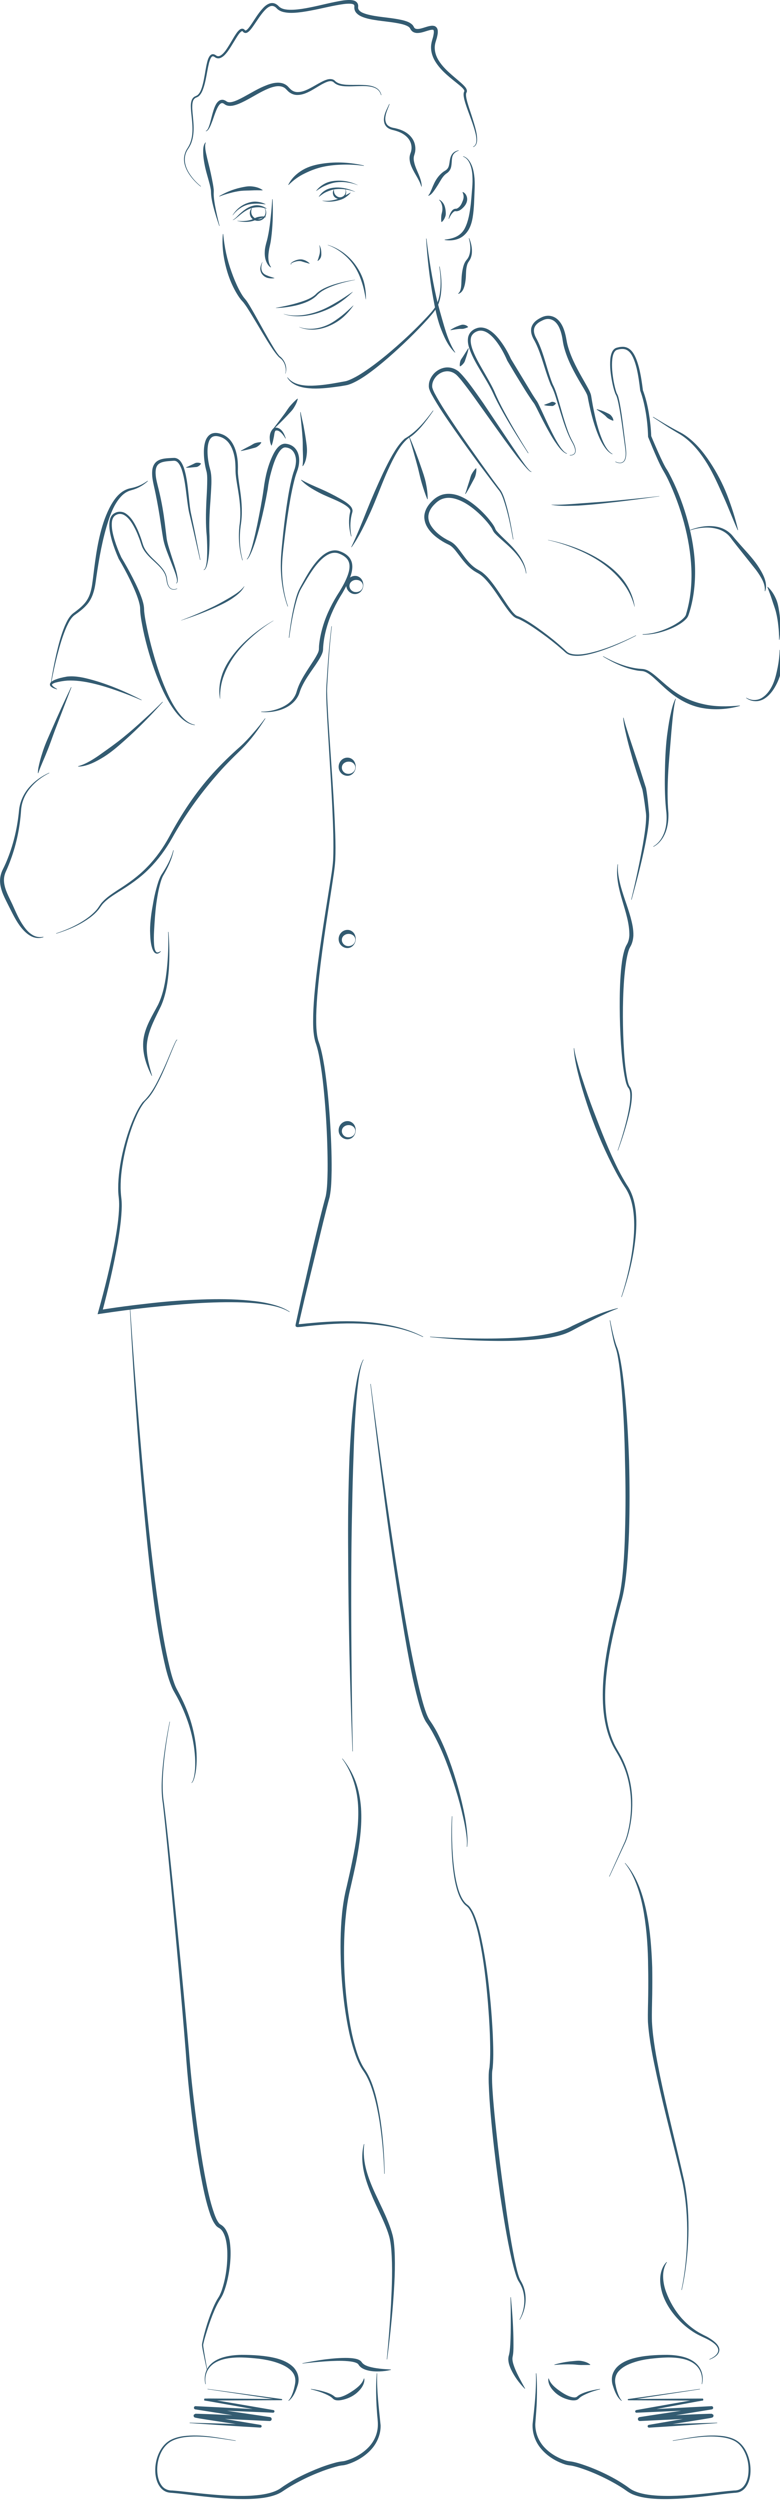 <?xml version="1.0" encoding="UTF-8"?>
<!DOCTYPE svg PUBLIC "-//W3C//DTD SVG 1.1//EN" "http://www.w3.org/Graphics/SVG/1.1/DTD/svg11.dtd">
<svg version="1.1" xmlns="http://www.w3.org/2000/svg" xmlns:xlink="http://www.w3.org/1999/xlink" width="118" height="378"  xml:space="preserve" id="joe08Canvas">
    <!-- Generated by PaintCode - http://www.paintcodeapp.com -->
    <g id="joe08Canvas-lines">
        <g id="joe08Canvas-group2">
            <path id="joe08Canvas-bezier" stroke="none" fill="rgb(51, 91, 113)" d="M 19.7,197.79 C 20.1,203.86 20.56,209.93 21.08,215.99 21.59,222.04 22.16,228.1 22.85,234.14 23.2,237.16 23.58,240.17 24.03,243.18 24.47,246.18 24.95,249.18 25.67,252.12 25.85,252.85 26.04,253.58 26.29,254.28 26.41,254.63 26.54,254.98 26.71,255.31 L 27.24,256.31 C 27.94,257.67 28.54,259.1 28.96,260.58 29.38,262.05 29.66,263.57 29.74,265.1 29.78,265.87 29.76,266.64 29.68,267.4 29.63,267.78 29.57,268.16 29.48,268.53 29.38,268.9 29.29,269.29 29.01,269.58 L 28.97,269.54 C 29.21,269.26 29.29,268.87 29.37,268.51 29.44,268.14 29.48,267.76 29.51,267.38 29.55,266.63 29.53,265.87 29.46,265.12 29.33,263.62 29.01,262.14 28.55,260.7 28.08,259.27 27.49,257.88 26.77,256.55 L 26.21,255.55 C 26.03,255.2 25.89,254.84 25.75,254.47 25.48,253.74 25.27,253.01 25.08,252.26 23.66,246.3 23.01,240.24 22.36,234.19 21.11,222.09 20.28,209.95 19.64,197.8 L 19.7,197.79 Z M 19.7,197.79" />
            <path id="joe08Canvas-bezier2" stroke="none" fill="rgb(51, 91, 113)" d="M 25.71,260.31 C 25.32,262.35 25.01,264.42 24.8,266.49 24.61,268.56 24.48,270.66 24.82,272.71 25.33,276.85 25.75,281 26.18,285.15 27.02,293.45 27.86,301.75 28.58,310.07 28.9,314.22 29.39,318.36 29.96,322.49 30.25,324.55 30.56,326.61 30.94,328.65 31.32,330.69 31.73,332.75 32.41,334.68 32.58,335.15 32.77,335.63 33.04,336.01 33.1,336.1 33.18,336.19 33.25,336.25 33.31,336.3 33.42,336.34 33.56,336.45 33.82,336.63 34.01,336.86 34.16,337.11 34.74,338.11 34.83,339.2 34.88,340.26 34.91,341.32 34.82,342.38 34.66,343.42 34.49,344.46 34.26,345.49 33.88,346.49 33.79,346.74 33.68,346.99 33.55,347.22 33.42,347.47 33.26,347.68 33.14,347.9 32.88,348.34 32.66,348.81 32.45,349.28 32.04,350.23 31.69,351.21 31.38,352.2 31.22,352.7 31.07,353.19 30.93,353.69 30.87,353.94 30.8,354.2 30.75,354.44 30.72,354.66 30.79,354.94 30.82,355.19 30.98,356.22 31.17,357.25 31.35,358.27 L 31.29,358.28 C 31.07,357.27 30.85,356.25 30.65,355.22 30.62,354.96 30.54,354.72 30.56,354.42 30.6,354.15 30.66,353.9 30.72,353.64 30.83,353.13 30.97,352.62 31.11,352.12 31.4,351.12 31.74,350.12 32.14,349.15 32.34,348.66 32.56,348.18 32.82,347.72 32.96,347.48 33.11,347.27 33.22,347.05 33.33,346.83 33.43,346.59 33.52,346.35 34.18,344.42 34.45,342.32 34.38,340.28 34.32,339.27 34.18,338.21 33.69,337.4 33.56,337.2 33.41,337.03 33.23,336.91 33.17,336.86 33.03,336.81 32.89,336.69 32.75,336.59 32.65,336.47 32.57,336.35 32.22,335.88 32.02,335.38 31.83,334.89 31.13,332.87 30.73,330.82 30.34,328.76 29.96,326.7 29.65,324.64 29.37,322.57 28.83,318.43 28.37,314.27 28.09,310.11 27.43,301.8 26.65,293.49 25.88,285.18 25.48,281.03 25.11,276.88 24.64,272.73 24.31,270.66 24.47,268.55 24.68,266.48 24.91,264.4 25.24,262.34 25.66,260.29 L 25.71,260.31 Z M 25.71,260.31" />
            <path id="joe08Canvas-bezier3" stroke="none" fill="rgb(51, 91, 113)" d="M 31.07,360.47 C 30.85,359.59 30.99,358.61 31.53,357.85 32.08,357.09 32.95,356.64 33.82,356.39 34.7,356.14 35.61,356.05 36.52,356.03 37.42,356.03 38.33,356.06 39.23,356.14 40.13,356.22 41.04,356.35 41.93,356.59 42.81,356.84 43.71,357.22 44.41,357.92 44.74,358.28 45.01,358.73 45.11,359.22 45.22,359.7 45.18,360.22 45.03,360.65 44.76,361.51 44.41,362.42 43.67,363 L 43.63,362.95 C 43.93,362.63 44.12,362.22 44.27,361.82 44.42,361.41 44.53,360.98 44.61,360.55 44.7,360.13 44.71,359.73 44.6,359.34 44.49,358.96 44.27,358.63 43.97,358.35 43.38,357.79 42.58,357.44 41.76,357.17 40.93,356.9 40.06,356.74 39.18,356.62 37.42,356.44 35.61,356.27 33.9,356.68 33.05,356.89 32.22,357.28 31.68,357.97 31.13,358.65 30.95,359.59 31.13,360.45 L 31.07,360.47 Z M 31.07,360.47" />
            <path id="joe08Canvas-bezier4" stroke="none" fill="rgb(51, 91, 113)" d="M 31.4,361.18 L 42.61,362.71 C 42.66,362.72 42.7,362.76 42.69,362.81 42.69,362.86 42.65,362.89 42.6,362.89 L 31.57,362.94 31.22,362.95 31.06,362.95 31.04,362.95 31.03,362.95 31.03,362.95 C 30.96,362.91 31.15,363.08 31.13,362.71 31.04,362.63 31.08,362.67 31.06,362.65 L 31.04,362.65 C 31.02,362.64 31.04,362.65 31.04,362.65 L 31.06,362.65 31.15,362.66 31.84,362.77 33.2,362.99 35.92,363.45 41.36,364.38 C 41.47,364.4 41.54,364.5 41.52,364.61 41.5,364.71 41.41,364.78 41.31,364.78 L 29.57,364.28 29.62,363.79 40.84,365.44 C 41.01,365.46 41.12,365.62 41.1,365.78 41.08,365.94 40.93,366.05 40.78,366.04 L 30.22,365.54 29.89,365.53 29.73,365.52 29.65,365.52 29.62,365.52 C 29.61,365.52 29.62,365.52 29.62,365.52 L 29.62,365.52 C 29.43,365.64 29.88,365.36 29.83,365.39 29.84,365.38 29.81,365.41 29.84,365.37 29.87,365.32 29.9,365.19 29.83,365.08 29.78,364.98 29.67,364.96 29.69,364.96 L 29.69,364.96 29.69,364.96 C 29.68,364.96 29.69,364.96 29.69,364.96 L 29.73,364.97 29.8,364.99 29.96,365.02 30.28,365.08 31.58,365.31 34.19,365.75 39.4,366.62 39.4,366.62 C 39.52,366.64 39.6,366.75 39.58,366.86 39.56,366.97 39.46,367.04 39.36,367.03 35.8,366.83 32.25,366.59 28.69,366.35 L 28.69,366.29 C 32.26,366.38 35.82,366.49 39.38,366.62 L 39.34,367.03 34.1,366.26 31.49,365.86 30.18,365.65 29.85,365.59 29.69,365.56 29.6,365.54 29.55,365.53 29.52,365.52 29.5,365.52 29.48,365.51 C 29.5,365.52 29.39,365.49 29.33,365.39 29.26,365.28 29.29,365.15 29.32,365.1 29.34,365.05 29.33,365.09 29.33,365.08 29.29,365.1 29.74,364.82 29.55,364.94 L 29.57,364.94 29.61,364.94 29.66,364.93 29.74,364.94 29.91,364.94 30.24,364.95 C 32.01,365 33.77,365.1 35.53,365.18 L 40.81,365.44 40.75,366.04 29.55,364.28 C 29.41,364.26 29.32,364.13 29.34,364 29.35,363.87 29.47,363.78 29.6,363.79 L 41.33,364.38 41.29,364.77 35.86,363.8 33.14,363.32 31.78,363.08 31.11,362.97 31.03,362.96 31.01,362.96 30.98,362.95 30.95,362.95 C 30.93,362.93 30.97,362.97 30.88,362.89 30.87,362.51 31.06,362.69 30.99,362.64 L 31,362.64 31.02,362.64 31.04,362.64 31.22,362.64 31.57,362.63 42.6,362.71 42.59,362.89 31.39,361.23 31.4,361.18 Z M 31.4,361.18" />
            <path id="joe08Canvas-bezier5" stroke="none" fill="rgb(51, 91, 113)" d="M 35.65,369.04 C 33.04,368.67 30.42,368.14 27.81,368.5 27.17,368.6 26.53,368.77 25.96,369.07 25.4,369.37 24.94,369.84 24.6,370.38 23.93,371.47 23.68,372.81 23.83,374.07 23.91,374.7 24.1,375.33 24.48,375.82 24.86,376.32 25.42,376.56 26.08,376.54 27.41,376.64 28.71,376.81 30.02,376.95 32.63,377.22 35.26,377.45 37.87,377.33 39.16,377.25 40.48,377.11 41.65,376.63 41.94,376.51 42.21,376.37 42.46,376.19 42.72,376 43,375.81 43.29,375.63 43.85,375.27 44.42,374.93 45.01,374.62 46.19,374.01 47.41,373.47 48.65,373 49.28,372.77 49.91,372.56 50.56,372.38 50.88,372.29 51.2,372.21 51.56,372.16 51.77,372.13 51.88,372.13 52.03,372.1 52.18,372.07 52.33,372.03 52.48,371.98 53.68,371.61 54.83,370.95 55.71,370.05 56.6,369.15 57.14,367.94 57.16,366.68 57.18,366.05 57.07,365.39 57.03,364.73 56.98,364.08 56.94,363.42 56.92,362.76 56.88,361.45 56.88,360.13 57,358.82 L 57.06,358.83 C 56.98,361.46 57.32,364.03 57.58,366.68 57.62,368.05 57.03,369.42 56.09,370.41 55.15,371.41 53.95,372.12 52.66,372.55 52.49,372.61 52.33,372.65 52.15,372.69 51.98,372.73 51.76,372.75 51.64,372.76 51.34,372.8 51.03,372.88 50.72,372.97 50.1,373.14 49.48,373.35 48.87,373.57 47.65,374.03 46.45,374.55 45.3,375.16 44.72,375.46 44.15,375.78 43.6,376.12 43.32,376.29 43.06,376.47 42.78,376.65 42.5,376.85 42.18,377.01 41.86,377.14 40.57,377.64 39.22,377.76 37.89,377.82 35.23,377.91 32.59,377.65 29.98,377.35 28.67,377.2 27.36,377.01 26.06,376.9 25.75,376.89 25.35,376.85 25.03,376.69 24.71,376.54 24.43,376.3 24.22,376.02 23.79,375.45 23.6,374.78 23.52,374.11 23.38,372.77 23.67,371.39 24.39,370.25 24.76,369.68 25.25,369.19 25.86,368.88 26.46,368.57 27.13,368.41 27.78,368.32 30.44,367.99 33.07,368.57 35.64,368.98 L 35.65,369.04 Z M 35.65,369.04" />
            <path id="joe08Canvas-bezier6" stroke="none" fill="rgb(51, 91, 113)" d="M 47.04,361.18 C 47.85,361.29 48.65,361.46 49.44,361.72 49.83,361.86 50.22,362.02 50.58,362.31 50.8,362.54 51.18,362.48 51.54,362.4 52.27,362.19 52.95,361.76 53.58,361.33 54.19,360.88 54.81,360.38 55.05,359.6 L 55.11,359.61 C 55.18,360.03 55.02,360.47 54.8,360.84 54.58,361.21 54.27,361.53 53.95,361.81 53.29,362.36 52.5,362.71 51.64,362.87 51.43,362.91 51.2,362.93 50.97,362.91 50.85,362.9 50.73,362.87 50.61,362.82 50.55,362.79 50.46,362.74 50.43,362.71 L 50.37,362.66 50.31,362.6 C 50.05,362.35 49.68,362.16 49.33,362 48.6,361.67 47.82,361.43 47.03,361.24 L 47.04,361.18 Z M 47.04,361.18" />
            <path id="joe08Canvas-bezier7" stroke="none" fill="rgb(51, 91, 113)" d="M 106.15,360.45 C 106.31,359.6 106.15,358.68 105.64,358 105.13,357.31 104.33,356.9 103.51,356.69 101.84,356.27 100.06,356.44 98.34,356.63 97.48,356.74 96.63,356.91 95.82,357.19 95.03,357.46 94.25,357.82 93.7,358.4 93.12,358.95 92.93,359.77 93.13,360.59 93.2,361.01 93.31,361.43 93.46,361.83 93.6,362.23 93.78,362.63 94.06,362.95 L 94.02,363 C 93.31,362.42 92.98,361.53 92.71,360.68 92.57,360.26 92.52,359.76 92.6,359.28 92.69,358.8 92.93,358.35 93.24,357.99 93.9,357.26 94.78,356.87 95.64,356.61 96.51,356.36 97.4,356.22 98.28,356.14 99.17,356.06 100.05,356.03 100.94,356.03 101.83,356.05 102.73,356.14 103.59,356.4 104.44,356.66 105.28,357.13 105.79,357.89 106.3,358.65 106.42,359.61 106.21,360.46 L 106.15,360.45 Z M 106.15,360.45" />
            <path id="joe08Canvas-bezier8" stroke="none" fill="rgb(51, 91, 113)" d="M 105.89,361.24 L 95.07,362.89 95.06,362.71 105.73,362.64 106.07,362.64 106.24,362.64 106.26,362.64 106.28,362.64 C 106.22,362.69 106.39,362.51 106.4,362.88 106.31,362.98 106.34,362.93 106.32,362.95 106.27,362.96 106.27,362.96 106.26,362.96 L 106.24,362.96 106.17,362.97 105.51,363.08 104.2,363.32 101.58,363.8 96.33,364.78 96.28,364.38 107.63,363.79 C 107.77,363.78 107.89,363.89 107.89,364.02 107.9,364.15 107.81,364.26 107.68,364.28 L 96.85,366.04 96.79,365.44 101.9,365.18 C 103.6,365.1 105.3,365 107.01,364.95 L 107.33,364.94 107.49,364.94 107.58,364.94 107.63,364.94 107.67,364.94 C 107.49,364.82 107.94,365.1 107.89,365.08 L 107.9,365.08 C 107.91,365.09 107.96,365.19 107.93,365.32 107.89,365.44 107.79,365.5 107.75,365.51 107.57,365.57 107.51,365.57 107.38,365.6 L 107.07,365.65 105.8,365.86 103.28,366.26 98.22,367.03 98.17,366.62 C 101.62,366.49 105.06,366.38 108.5,366.29 L 108.51,366.35 C 105.07,366.6 101.63,366.83 98.2,367.04 98.08,367.04 97.98,366.95 97.97,366.84 97.97,366.73 98.04,366.64 98.15,366.62 L 98.15,366.62 103.19,365.75 105.71,365.31 106.96,365.08 107.27,365.02 107.53,364.97 C 107.49,364.98 107.4,365.03 107.36,365.16 107.33,365.28 107.39,365.38 107.4,365.39 L 107.39,365.39 C 107.35,365.36 107.8,365.64 107.61,365.52 107.61,365.52 107.62,365.52 107.61,365.52 L 107.58,365.52 107.5,365.53 107.35,365.53 107.03,365.55 96.82,366.04 C 96.65,366.05 96.51,365.92 96.5,365.76 96.49,365.6 96.6,365.47 96.76,365.44 L 107.6,363.79 107.65,364.28 96.3,364.78 C 96.19,364.79 96.1,364.7 96.09,364.59 96.09,364.49 96.16,364.4 96.26,364.38 L 101.51,363.45 104.14,362.99 105.46,362.77 106.12,362.66 106.21,362.65 106.23,362.65 C 106.24,362.65 106.25,362.64 106.21,362.66 106.19,362.68 106.23,362.62 106.13,362.72 106.14,363.09 106.31,362.91 106.25,362.95 L 106.24,362.95 106.23,362.95 106.06,362.95 105.73,362.95 95.06,362.9 C 95.01,362.9 94.97,362.86 94.96,362.8 94.96,362.76 95,362.72 95.05,362.71 L 105.89,361.18 105.89,361.24 Z M 105.89,361.24" />
            <path id="joe08Canvas-bezier9" stroke="none" fill="rgb(51, 91, 113)" d="M 101.78,368.98 C 104.3,368.57 106.87,367.98 109.47,368.33 110.11,368.43 110.76,368.6 111.34,368.93 111.92,369.26 112.38,369.77 112.72,370.33 113.38,371.47 113.64,372.82 113.51,374.13 113.43,374.78 113.25,375.44 112.85,376 112.65,376.28 112.39,376.52 112.07,376.68 111.76,376.85 111.37,376.89 111.06,376.9 109.8,377.01 108.51,377.2 107.23,377.35 104.67,377.65 102.09,377.92 99.49,377.82 98.19,377.75 96.87,377.62 95.61,377.08 95.31,376.94 94.99,376.74 94.74,376.56 94.48,376.37 94.22,376.2 93.95,376.03 93.41,375.69 92.86,375.38 92.3,375.08 91.17,374.48 90.01,373.95 88.82,373.5 88.22,373.28 87.62,373.07 87.01,372.91 86.7,372.83 86.41,372.76 86.12,372.74 85.73,372.69 85.43,372.59 85.11,372.47 83.86,372 82.71,371.25 81.85,370.22 80.98,369.2 80.5,367.84 80.57,366.5 80.85,363.93 81.15,361.4 81.07,358.83 L 81.14,358.82 C 81.25,360.1 81.25,361.39 81.22,362.68 81.2,363.96 81.06,365.27 80.98,366.51 80.97,367.75 81.43,368.96 82.24,369.89 83.05,370.81 84.15,371.5 85.31,371.92 85.59,372.02 85.91,372.1 86.17,372.13 86.52,372.16 86.85,372.24 87.17,372.32 87.81,372.49 88.42,372.71 89.03,372.93 90.25,373.39 91.44,373.93 92.58,374.54 93.16,374.85 93.72,375.18 94.27,375.54 94.54,375.72 94.82,375.9 95.07,376.09 95.34,376.29 95.57,376.44 95.85,376.57 96.96,377.08 98.25,377.24 99.51,377.32 102.06,377.46 104.63,377.22 107.19,376.95 108.47,376.81 109.74,376.64 111.04,376.54 111.68,376.56 112.22,376.3 112.58,375.8 112.94,375.32 113.13,374.7 113.2,374.09 113.35,372.85 113.12,371.55 112.5,370.46 112.19,369.91 111.77,369.43 111.23,369.11 110.69,368.8 110.07,368.62 109.44,368.52 106.9,368.12 104.33,368.67 101.78,369.04 L 101.78,368.98 Z M 101.78,368.98" />
            <path id="joe08Canvas-bezier10" stroke="none" fill="rgb(51, 91, 113)" d="M 90.78,361.24 C 90.01,361.43 89.25,361.68 88.55,362.01 88.2,362.17 87.85,362.36 87.6,362.61 L 87.54,362.67 87.48,362.72 C 87.44,362.75 87.35,362.81 87.3,362.83 87.18,362.88 87.06,362.9 86.95,362.91 86.71,362.93 86.5,362.91 86.29,362.87 85.45,362.7 84.68,362.34 84.05,361.79 83.74,361.5 83.45,361.19 83.24,360.82 83.03,360.46 82.9,360.02 82.96,359.61 L 83.02,359.6 C 83.25,360.36 83.84,360.86 84.43,361.31 85.04,361.75 85.68,362.18 86.4,362.39 86.75,362.48 87.12,362.54 87.33,362.32 87.67,362.03 88.05,361.87 88.43,361.73 89.19,361.46 89.98,361.3 90.77,361.18 L 90.78,361.24 Z M 90.78,361.24" />
            <path id="joe08Canvas-bezier11" stroke="none" fill="rgb(51, 91, 113)" d="M 45.75,357.3 C 46.89,357.07 48.02,356.87 49.17,356.72 50.32,356.58 51.48,356.47 52.66,356.5 52.95,356.51 53.25,356.53 53.55,356.58 53.86,356.63 54.17,356.69 54.49,356.9 54.57,356.96 54.64,357.03 54.71,357.12 54.75,357.17 54.8,357.25 54.83,357.28 54.89,357.34 54.99,357.42 55.08,357.49 55.28,357.62 55.53,357.72 55.78,357.8 56.82,358.11 57.99,358.18 59.14,358.25 L 59.14,358.31 C 58.57,358.45 57.99,358.52 57.4,358.54 56.81,358.56 56.22,358.53 55.62,358.38 55.32,358.3 55.02,358.2 54.74,358.02 54.59,357.92 54.47,357.82 54.34,357.66 54.28,357.58 54.25,357.53 54.21,357.47 54.19,357.44 54.16,357.41 54.13,357.38 53.79,357.13 53.17,357.04 52.63,356.99 51.5,356.89 50.35,356.95 49.2,357.02 48.06,357.1 46.91,357.21 45.76,357.35 L 45.75,357.3 Z M 45.75,357.3" />
            <path id="joe08Canvas-bezier12" stroke="none" fill="rgb(51, 91, 113)" d="M 58.51,356.72 C 58.78,353.95 59,351.17 59.15,348.39 59.29,345.62 59.41,342.83 59.19,340.07 59.13,339.39 59.04,338.7 58.86,338.07 58.67,337.41 58.42,336.77 58.15,336.14 57.61,334.87 56.98,333.63 56.42,332.35 55.87,331.06 55.35,329.74 55.05,328.36 54.75,326.98 54.69,325.52 55.05,324.16 L 55.11,324.17 C 54.92,325.55 55.09,326.94 55.46,328.25 55.84,329.58 56.38,330.85 56.98,332.1 57.56,333.35 58.19,334.6 58.71,335.91 58.97,336.56 59.21,337.23 59.39,337.92 59.57,338.63 59.63,339.34 59.68,340.04 59.84,342.85 59.66,345.63 59.45,348.41 59.23,351.19 58.93,353.96 58.57,356.72 L 58.51,356.72 Z M 58.51,356.72" />
            <path id="joe08Canvas-bezier13" stroke="none" fill="rgb(51, 91, 113)" d="M 58.13,328.66 C 58.05,325.98 57.81,323.29 57.4,320.64 57.18,319.32 56.92,318 56.55,316.72 56.18,315.44 55.72,314.16 54.95,313.08 54.16,311.95 53.73,310.64 53.34,309.35 52.96,308.05 52.68,306.73 52.45,305.4 51.99,302.74 51.72,300.05 51.59,297.36 51.47,294.66 51.48,291.96 51.75,289.26 51.89,287.92 52.11,286.56 52.44,285.26 52.74,283.95 53.04,282.64 53.3,281.33 53.85,278.71 54.28,276.05 54.19,273.39 54.11,270.75 53.35,268.08 51.76,265.9 L 51.81,265.87 C 52.65,266.92 53.34,268.11 53.81,269.38 54.27,270.66 54.52,272.02 54.62,273.37 54.8,276.09 54.39,278.8 53.9,281.44 53.63,282.77 53.33,284.08 53.03,285.39 52.71,286.69 52.49,288 52.35,289.33 52.05,291.98 52,294.66 52.08,297.34 52.17,300.01 52.41,302.69 52.84,305.33 53.05,306.65 53.32,307.97 53.68,309.25 54.04,310.53 54.46,311.82 55.21,312.91 55.99,314.05 56.43,315.36 56.79,316.65 57.14,317.96 57.38,319.29 57.58,320.62 57.96,323.28 58.15,325.97 58.19,328.66 L 58.13,328.66 58.13,328.66 Z M 58.13,328.66" />
            <path id="joe08Canvas-bezier14" stroke="none" fill="rgb(51, 91, 113)" d="M 53.32,264.8 C 52.94,254.9 52.7,245 52.67,235.09 52.65,232.61 52.65,230.14 52.68,227.66 52.72,225.18 52.78,222.7 52.87,220.23 53,217.75 53.14,215.28 53.4,212.81 53.54,211.57 53.69,210.34 53.9,209.12 54.01,208.5 54.14,207.89 54.29,207.29 54.46,206.69 54.63,206.09 54.95,205.54 L 55,205.57 C 54.72,206.12 54.58,206.73 54.46,207.33 54.34,207.94 54.25,208.55 54.18,209.16 54.02,210.38 53.91,211.61 53.83,212.85 53.66,215.31 53.55,217.78 53.48,220.25 53.39,222.72 53.32,225.2 53.28,227.67 53.22,230.14 53.18,232.62 53.16,235.09 53.12,240.04 53.13,244.99 53.17,249.94 53.21,254.89 53.27,259.84 53.38,264.79 L 53.32,264.8 Z M 53.32,264.8" />
            <path id="joe08Canvas-bezier15" stroke="none" fill="rgb(51, 91, 113)" d="M 56.09,209.23 C 56.85,215.18 57.66,221.12 58.52,227.05 59.38,232.98 60.28,238.91 61.31,244.81 61.83,247.76 62.38,250.7 63.04,253.62 63.36,255.08 63.7,256.54 64.13,257.96 64.35,258.66 64.59,259.38 64.93,259.97 65.11,260.25 65.36,260.59 65.55,260.91 65.75,261.23 65.94,261.56 66.12,261.9 67.51,264.6 68.51,267.46 69.32,270.35 69.72,271.8 70.07,273.26 70.35,274.74 70.48,275.48 70.59,276.23 70.66,276.98 70.73,277.73 70.78,278.48 70.67,279.23 L 70.61,279.22 C 70.69,278.48 70.6,277.73 70.49,277 70.38,276.26 70.24,275.53 70.07,274.8 69.75,273.34 69.36,271.9 68.91,270.47 68.02,267.62 67,264.79 65.58,262.19 65.41,261.86 65.22,261.54 65.03,261.23 64.84,260.9 64.64,260.64 64.41,260.29 64,259.58 63.78,258.86 63.55,258.13 63.11,256.68 62.77,255.22 62.44,253.75 61.83,250.81 61.31,247.85 60.83,244.89 58.9,233.05 57.4,221.15 56.03,209.24 L 56.09,209.23 Z M 56.09,209.23" />
            <path id="joe08Canvas-bezier16" stroke="none" fill="rgb(51, 91, 113)" d="M 68.42,274.6 C 68.36,276.22 68.37,277.84 68.44,279.46 68.53,281.08 68.67,282.7 68.99,284.28 69.16,285.07 69.36,285.86 69.69,286.59 69.85,286.95 70.05,287.3 70.3,287.6 70.43,287.75 70.57,287.88 70.73,288 70.91,288.13 71.05,288.29 71.17,288.46 71.66,289.16 71.93,289.94 72.19,290.71 72.44,291.49 72.64,292.28 72.81,293.08 73.5,296.26 73.9,299.49 74.21,302.73 74.36,304.35 74.47,305.97 74.55,307.59 74.61,309.22 74.69,310.84 74.55,312.5 74.54,312.7 74.49,312.93 74.47,313.1 74.45,313.29 74.44,313.49 74.44,313.68 74.43,314.08 74.44,314.48 74.45,314.89 74.48,315.69 74.54,316.5 74.6,317.3 74.73,318.92 74.89,320.53 75.07,322.14 75.41,325.37 75.81,328.58 76.27,331.79 76.7,335.01 77.17,338.22 77.8,341.39 77.96,342.18 78.13,342.97 78.35,343.74 78.47,344.13 78.58,344.51 78.78,344.84 78.99,345.19 79.17,345.58 79.29,345.98 79.77,347.58 79.48,349.34 78.64,350.74 L 78.59,350.7 C 79.35,349.3 79.55,347.55 79.03,346.06 78.89,345.69 78.73,345.34 78.51,345 78.27,344.64 78.14,344.24 78.01,343.85 77.76,343.07 77.57,342.27 77.38,341.48 76.66,338.3 76.16,335.09 75.66,331.88 75.21,328.66 74.8,325.44 74.47,322.2 74.31,320.59 74.16,318.97 74.05,317.34 74,316.53 73.96,315.72 73.93,314.9 73.92,314.49 73.92,314.09 73.93,313.67 73.94,313.46 73.95,313.26 73.97,313.04 74,312.81 74.05,312.64 74.06,312.44 74.21,310.86 74.16,309.23 74.11,307.61 74.05,306 73.94,304.38 73.81,302.76 73.54,299.54 73.17,296.31 72.51,293.14 72.35,292.35 72.16,291.56 71.92,290.79 71.68,290.03 71.42,289.25 70.97,288.6 70.86,288.44 70.73,288.3 70.58,288.18 70.42,288.06 70.26,287.91 70.13,287.75 69.86,287.42 69.66,287.05 69.49,286.67 69.17,285.91 68.97,285.12 68.81,284.32 68.51,282.71 68.38,281.09 68.32,279.47 68.26,277.84 68.27,276.22 68.36,274.6 L 68.42,274.6 Z M 68.42,274.6" />
            <path id="joe08Canvas-bezier17" stroke="none" fill="rgb(51, 91, 113)" d="M 77.29,347.31 C 77.51,349.71 77.69,352.11 77.68,354.53 77.68,355.14 77.68,355.76 77.54,356.38 77.46,356.84 77.64,357.42 77.84,357.95 78.26,359.03 78.86,360.07 79.44,361.13 L 79.4,361.17 C 78.54,360.3 77.81,359.31 77.28,358.18 77.04,357.61 76.8,356.99 76.94,356.25 77.11,355.7 77.15,355.11 77.19,354.52 77.26,353.33 77.27,352.12 77.27,350.92 77.27,349.72 77.26,348.52 77.23,347.32 L 77.29,347.31 Z M 77.29,347.31" />
            <path id="joe08Canvas-bezier18" stroke="none" fill="rgb(51, 91, 113)" d="M 83.87,357.5 C 84.75,357.25 85.66,357.07 86.58,356.99 87.04,356.95 87.51,356.87 87.98,356.96 88.44,357.04 88.92,357.19 89.3,357.5 L 89.28,357.56 C 88.8,357.57 88.37,357.57 87.92,357.57 87.48,357.57 87.04,357.49 86.6,357.48 85.7,357.45 84.79,357.48 83.88,357.56 L 83.87,357.5 Z M 83.87,357.5" />
            <path id="joe08Canvas-bezier19" stroke="none" fill="rgb(51, 91, 113)" d="M 107.32,356.69 C 107.68,356.53 108.04,356.33 108.31,356.05 108.59,355.78 108.75,355.38 108.6,355.04 108.47,354.69 108.17,354.41 107.86,354.18 107.55,353.95 107.2,353.76 106.84,353.58 106.13,353.25 105.36,352.91 104.69,352.44 104.01,351.99 103.38,351.46 102.8,350.87 101.66,349.7 100.69,348.31 100.19,346.71 99.96,345.92 99.82,345.08 99.89,344.24 99.96,343.41 100.26,342.58 100.84,341.99 L 100.89,342.03 C 100.46,342.71 100.3,343.49 100.32,344.26 100.34,345.03 100.5,345.8 100.77,346.52 101.31,347.98 102.11,349.36 103.16,350.54 103.69,351.12 104.28,351.66 104.92,352.12 105.56,352.6 106.25,352.94 106.99,353.31 107.34,353.51 107.69,353.73 108.01,353.99 108.33,354.25 108.64,354.56 108.78,354.98 108.93,355.41 108.71,355.87 108.4,356.14 108.09,356.42 107.72,356.61 107.34,356.75 L 107.32,356.69 Z M 107.32,356.69" />
            <path id="joe08Canvas-bezier20" stroke="none" fill="rgb(51, 91, 113)" d="M 103.09,346.22 C 103.65,343.53 103.91,340.79 103.95,338.05 103.99,335.31 103.79,332.56 103.23,329.88 101.98,324.55 100.52,319.23 99.36,313.86 98.78,311.17 98.21,308.47 98.02,305.69 97.98,304.28 98.05,302.92 98.06,301.55 98.08,300.18 98.08,298.81 98.05,297.44 98.03,294.7 97.86,291.97 97.41,289.27 97.19,287.93 96.88,286.59 96.43,285.31 95.98,284.02 95.39,282.77 94.53,281.7 L 94.57,281.66 C 95.5,282.69 96.17,283.93 96.69,285.21 97.2,286.5 97.56,287.84 97.83,289.2 98.38,291.91 98.57,294.67 98.67,297.43 98.69,298.81 98.69,300.18 98.67,301.56 98.65,302.93 98.59,304.32 98.63,305.66 98.77,308.37 99.3,311.07 99.83,313.76 100.94,319.14 102.33,324.45 103.53,329.82 104.05,332.54 104.22,335.3 104.14,338.05 104.05,340.8 103.75,343.55 103.15,346.23 L 103.09,346.22 Z M 103.09,346.22" />
            <path id="joe08Canvas-bezier21" stroke="none" fill="rgb(51, 91, 113)" d="M 92.15,283.71 L 94.36,278.8 C 94.75,278 94.96,277.13 95.14,276.25 95.31,275.38 95.41,274.49 95.45,273.6 95.52,271.82 95.32,270.03 94.81,268.32 94.55,267.47 94.21,266.65 93.8,265.86 93.4,265.07 92.87,264.33 92.51,263.49 91.77,261.83 91.4,260.03 91.26,258.23 91.12,256.43 91.19,254.62 91.37,252.83 91.75,249.25 92.57,245.73 93.46,242.26 93.94,240.54 94.13,238.78 94.28,237 94.43,235.22 94.51,233.43 94.55,231.65 94.66,228.07 94.65,224.49 94.55,220.91 94.49,217.33 94.34,213.76 94.06,210.19 93.91,208.41 93.75,206.62 93.42,204.88 93.33,204.44 93.23,204.01 93.07,203.59 92.93,203.16 92.82,202.72 92.73,202.28 92.54,201.41 92.39,200.52 92.24,199.63 L 92.31,199.62 C 92.48,200.5 92.67,201.38 92.89,202.24 93.01,202.67 93.13,203.11 93.28,203.52 93.46,203.93 93.58,204.38 93.69,204.82 94.08,206.58 94.29,208.37 94.48,210.15 94.85,213.72 95.04,217.31 95.17,220.9 95.26,224.48 95.27,228.07 95.16,231.66 95.09,233.46 94.99,235.25 94.83,237.04 94.66,238.83 94.44,240.64 93.93,242.38 93.02,245.84 92.17,249.33 91.77,252.87 91.57,254.64 91.48,256.43 91.61,258.21 91.73,259.98 92.08,261.74 92.79,263.37 93.12,264.19 93.64,264.92 94.05,265.73 94.46,266.54 94.79,267.39 95.04,268.25 95.55,269.99 95.73,271.81 95.63,273.61 95.59,274.51 95.47,275.4 95.29,276.29 95.1,277.16 94.88,278.05 94.47,278.86 L 92.21,283.73 92.15,283.71 Z M 92.15,283.71" />
            <path id="joe08Canvas-bezier22" stroke="none" fill="rgb(51, 91, 113)" d="M 57.64,14.39 C 57.56,14.07 57.39,13.78 57.15,13.57 56.91,13.36 56.6,13.23 56.28,13.15 55.65,13 54.98,13 54.32,13.02 53.66,13.03 53,13.08 52.32,13.05 51.98,13.04 51.64,13 51.31,12.91 51.14,12.86 50.97,12.79 50.82,12.7 50.66,12.62 50.51,12.46 50.42,12.39 50.19,12.23 49.89,12.25 49.59,12.34 49.3,12.43 49.01,12.58 48.72,12.73 48.15,13.05 47.59,13.42 47,13.74 46.41,14.05 45.76,14.35 45.02,14.36 44.65,14.37 44.27,14.27 43.95,14.07 43.63,13.9 43.38,13.57 43.18,13.39 42.75,13.01 42.12,12.96 41.52,13.1 40.91,13.23 40.32,13.5 39.74,13.79 38.57,14.38 37.47,15.12 36.21,15.66 35.89,15.79 35.56,15.91 35.19,15.98 34.84,16.03 34.4,16.05 34.03,15.8 33.76,15.58 33.59,15.53 33.4,15.65 33.2,15.77 33.02,16.05 32.88,16.33 32.6,16.9 32.4,17.53 32.18,18.16 32.06,18.47 31.95,18.78 31.81,19.09 31.66,19.38 31.51,19.73 31.16,19.86 L 31.14,19.8 C 31.42,19.66 31.53,19.32 31.64,19.02 31.75,18.71 31.83,18.4 31.91,18.08 32.08,17.44 32.23,16.79 32.49,16.15 32.63,15.84 32.78,15.5 33.13,15.24 33.3,15.12 33.57,15.05 33.79,15.1 34,15.14 34.21,15.28 34.32,15.36 34.73,15.6 35.4,15.36 35.96,15.11 37.13,14.57 38.25,13.83 39.47,13.25 40.08,12.97 40.71,12.7 41.41,12.56 41.76,12.5 42.13,12.47 42.5,12.54 42.87,12.6 43.23,12.77 43.51,13.03 43.78,13.3 43.94,13.52 44.2,13.68 44.44,13.84 44.73,13.92 45.02,13.92 45.62,13.93 46.24,13.68 46.81,13.39 47.4,13.09 47.96,12.74 48.55,12.43 48.85,12.27 49.16,12.12 49.5,12.02 49.83,11.93 50.26,11.9 50.59,12.14 51.05,12.65 51.68,12.75 52.34,12.81 52.99,12.85 53.65,12.83 54.32,12.83 54.98,12.84 55.66,12.85 56.32,13.03 56.64,13.13 56.96,13.27 57.21,13.5 57.46,13.73 57.63,14.05 57.7,14.37 L 57.64,14.39 Z M 57.64,14.39" />
            <path id="joe08Canvas-bezier23" stroke="none" fill="rgb(51, 91, 113)" d="M 30.35,28.21 C 29.68,27.67 29.08,27.04 28.6,26.32 28.13,25.6 27.78,24.76 27.84,23.87 27.88,23.44 28.01,23.01 28.22,22.63 28.46,22.25 28.68,21.91 28.81,21.5 29.1,20.71 29.14,19.85 29.1,19 29.07,18.15 28.93,17.31 28.88,16.45 28.86,16.02 28.84,15.57 29.01,15.13 29.09,14.91 29.25,14.71 29.47,14.59 29.71,14.48 29.84,14.44 29.99,14.28 30.26,14 30.42,13.6 30.55,13.2 30.67,12.8 30.77,12.39 30.85,11.97 31.02,11.14 31.12,10.29 31.33,9.44 31.38,9.23 31.44,9.02 31.53,8.81 31.63,8.61 31.73,8.37 32.01,8.23 32.32,8.1 32.6,8.32 32.75,8.42 32.89,8.51 33.06,8.52 33.22,8.46 33.56,8.33 33.85,8 34.1,7.68 34.35,7.34 34.57,6.98 34.79,6.62 L 35.45,5.51 C 35.69,5.15 35.89,4.77 36.3,4.45 36.4,4.38 36.56,4.31 36.75,4.35 36.92,4.38 37.05,4.56 37.09,4.59 37.12,4.6 37.14,4.62 37.19,4.6 37.25,4.58 37.33,4.52 37.4,4.46 37.68,4.19 37.91,3.83 38.15,3.48 38.62,2.77 39.07,2.03 39.66,1.37 39.95,1.04 40.28,0.71 40.76,0.53 40.99,0.45 41.28,0.43 41.53,0.52 41.78,0.6 41.98,0.76 42.15,0.93 42.66,1.48 43.58,1.5 44.4,1.47 45.23,1.43 46.07,1.29 46.91,1.12 48.59,0.79 50.24,0.32 51.97,0.06 52.41,0.01 52.85,-0.04 53.34,0.04 53.58,0.08 53.89,0.18 54.08,0.49 54.17,0.64 54.19,0.8 54.19,0.94 54.18,1.08 54.17,1.17 54.18,1.22 54.21,1.51 54.48,1.75 54.84,1.92 55.19,2.08 55.59,2.19 56,2.28 57.64,2.64 59.37,2.66 61.1,3.1 61.53,3.23 61.98,3.36 62.38,3.74 62.47,3.83 62.57,3.99 62.61,4.08 62.64,4.14 62.65,4.15 62.67,4.18 62.69,4.21 62.71,4.23 62.73,4.25 62.82,4.34 62.96,4.38 63.13,4.38 63.48,4.39 63.88,4.26 64.29,4.13 64.49,4.07 64.7,4 64.93,3.95 65.16,3.91 65.4,3.84 65.74,3.94 65.91,4 66.07,4.15 66.14,4.31 66.21,4.46 66.23,4.61 66.23,4.74 66.24,5 66.2,5.23 66.15,5.45 66.07,5.89 65.88,6.32 65.82,6.68 65.67,7.45 65.86,8.26 66.26,8.97 67.08,10.4 68.49,11.42 69.78,12.56 69.95,12.71 70.11,12.86 70.26,13.03 70.41,13.2 70.57,13.37 70.63,13.68 70.67,13.84 70.55,14.04 70.53,14.08 70.52,14.13 70.5,14.23 70.5,14.32 70.5,14.51 70.53,14.72 70.57,14.92 70.75,15.74 71.05,16.55 71.31,17.36 71.57,18.18 71.84,18.99 72.03,19.84 72.12,20.26 72.19,20.69 72.18,21.12 72.18,21.34 72.15,21.56 72.06,21.77 71.98,21.98 71.81,22.15 71.6,22.23 L 71.57,22.17 C 71.98,22.01 72.08,21.53 72.07,21.12 72.06,20.7 71.97,20.28 71.86,19.88 71.64,19.05 71.34,18.25 71.05,17.45 70.76,16.65 70.44,15.85 70.23,15 70.18,14.78 70.14,14.56 70.13,14.33 70.13,14.2 70.13,14.09 70.18,13.94 70.25,13.78 70.25,13.79 70.25,13.73 70.22,13.61 70.1,13.44 69.96,13.3 69.82,13.15 69.66,13.02 69.5,12.88 68.2,11.81 66.73,10.78 65.8,9.22 65.35,8.46 65.09,7.5 65.26,6.58 65.34,6.09 65.5,5.73 65.57,5.33 65.61,5.13 65.64,4.93 65.63,4.77 65.63,4.68 65.61,4.61 65.59,4.57 65.57,4.53 65.56,4.53 65.53,4.51 65.45,4.48 65.25,4.5 65.07,4.54 64.87,4.59 64.67,4.65 64.47,4.71 64.06,4.84 63.63,4.99 63.11,4.99 62.86,4.99 62.55,4.91 62.32,4.7 62.27,4.65 62.22,4.59 62.17,4.53 62.13,4.47 62.09,4.39 62.07,4.36 62.02,4.26 62,4.23 61.94,4.16 61.72,3.94 61.32,3.79 60.93,3.68 59.33,3.27 57.58,3.24 55.86,2.87 55.43,2.77 55,2.65 54.58,2.45 54.37,2.34 54.15,2.21 53.97,2.02 53.78,1.84 53.64,1.57 53.61,1.29 53.59,1.13 53.61,1.01 53.61,0.93 53.61,0.86 53.6,0.8 53.58,0.77 53.55,0.7 53.42,0.62 53.24,0.59 52.88,0.53 52.45,0.56 52.04,0.61 50.37,0.83 48.7,1.29 47,1.6 46.15,1.76 45.3,1.9 44.42,1.94 43.98,1.96 43.53,1.95 43.08,1.86 42.64,1.79 42.15,1.6 41.83,1.23 41.56,0.95 41.23,0.82 40.9,0.94 40.56,1.06 40.25,1.34 39.97,1.65 39.42,2.26 38.97,2.99 38.48,3.7 38.23,4.06 38,4.42 37.65,4.75 37.56,4.82 37.46,4.91 37.32,4.96 37.18,5.02 36.95,4.99 36.82,4.86 L 36.72,4.75 C 36.7,4.73 36.68,4.72 36.66,4.71 36.63,4.7 36.58,4.72 36.51,4.76 36.22,4.97 35.98,5.36 35.76,5.71 L 35.09,6.8 C 34.87,7.17 34.63,7.53 34.37,7.88 34.09,8.22 33.8,8.58 33.33,8.77 33.09,8.86 32.79,8.84 32.57,8.69 32.38,8.55 32.24,8.48 32.13,8.53 32.01,8.57 31.9,8.75 31.82,8.93 31.74,9.12 31.68,9.32 31.62,9.52 31.42,10.33 31.3,11.18 31.12,12.03 31.03,12.45 30.93,12.87 30.79,13.28 30.65,13.69 30.49,14.11 30.16,14.46 30.08,14.54 29.99,14.61 29.87,14.67 29.76,14.73 29.66,14.75 29.58,14.8 29.42,14.89 29.3,15.04 29.22,15.22 29.08,15.59 29.08,16.02 29.09,16.44 29.13,17.28 29.26,18.13 29.29,19 29.32,19.86 29.26,20.74 28.96,21.56 28.82,21.97 28.57,22.35 28.34,22.7 28.13,23.06 28,23.47 27.97,23.88 27.9,24.73 28.22,25.56 28.68,26.27 29.14,26.98 29.73,27.62 30.39,28.16 L 30.35,28.21 Z M 30.35,28.21" />
            <path id="joe08Canvas-bezier24" stroke="none" fill="rgb(51, 91, 113)" d="M 69.4,22.77 C 69.07,22.89 68.76,23.08 68.58,23.36 68.4,23.65 68.37,23.99 68.35,24.34 68.32,24.69 68.32,25.06 68.19,25.44 68.12,25.63 68.01,25.82 67.86,25.97 67.72,26.13 67.53,26.23 67.42,26.32 66.92,26.73 66.62,27.37 66.25,27.96 66.06,28.25 65.87,28.56 65.65,28.86 65.44,29.14 65.2,29.47 64.82,29.61 L 64.79,29.55 C 65.03,29.3 65.13,28.96 65.28,28.65 65.41,28.32 65.55,27.99 65.71,27.66 66.03,27.01 66.48,26.39 67.13,25.93 67.31,25.81 67.45,25.75 67.55,25.65 67.66,25.56 67.75,25.44 67.82,25.3 67.95,25.01 67.99,24.66 68.04,24.3 68.1,23.95 68.19,23.56 68.43,23.26 68.67,22.95 69.04,22.79 69.39,22.72 L 69.4,22.77 Z M 69.4,22.77" />
            <path id="joe08Canvas-bezier25" stroke="none" fill="rgb(51, 91, 113)" d="M 58.94,15.73 C 58.73,16.35 58.43,16.91 58.33,17.53 58.21,18.13 58.34,18.81 58.86,19.09 59.11,19.25 59.4,19.32 59.72,19.37 60.03,19.44 60.36,19.53 60.67,19.65 61.29,19.89 61.88,20.27 62.3,20.84 62.72,21.39 62.91,22.13 62.82,22.84 62.78,23.19 62.61,23.56 62.6,23.76 62.56,24.02 62.6,24.3 62.67,24.58 62.92,25.74 63.78,26.87 63.8,28.21 L 63.74,28.21 C 63.39,26.99 62.5,26.05 62.08,24.74 61.99,24.41 61.93,24.05 61.97,23.68 62.03,23.24 62.18,23.04 62.22,22.75 62.33,22.19 62.21,21.6 61.89,21.11 61.57,20.63 61.07,20.26 60.51,20.01 60.23,19.89 59.94,19.79 59.64,19.71 59.33,19.64 58.98,19.55 58.69,19.35 58.4,19.15 58.18,18.83 58.12,18.49 58.04,18.15 58.08,17.81 58.15,17.49 58.29,16.86 58.64,16.28 58.88,15.72 L 58.94,15.73 Z M 58.94,15.73" />
            <path id="joe08Canvas-bezier26" stroke="none" fill="rgb(51, 91, 113)" d="M 70.07,23.62 C 70.74,23.81 71.14,24.45 71.38,25.04 71.63,25.66 71.73,26.32 71.79,26.98 71.84,27.63 71.82,28.3 71.79,28.94 71.77,29.59 71.74,30.24 71.71,30.9 71.67,31.55 71.62,32.2 71.51,32.86 71.4,33.52 71.22,34.19 70.86,34.79 70.49,35.39 69.93,35.9 69.27,36.13 68.61,36.37 67.92,36.39 67.27,36.29 L 67.27,36.23 C 67.92,36.15 68.55,36.03 69.1,35.74 69.64,35.46 70.06,35.03 70.33,34.49 70.87,33.42 71.07,32.13 71.22,30.85 71.29,30.21 71.34,29.57 71.39,28.92 71.45,28.27 71.5,27.64 71.48,26.99 71.47,26.35 71.41,25.71 71.21,25.11 71.02,24.52 70.67,23.89 70.06,23.68 L 70.07,23.62 Z M 70.07,23.62" />
            <path id="joe08Canvas-bezier27" stroke="none" fill="rgb(51, 91, 113)" d="M 66.46,30.19 C 66.75,30.33 66.97,30.58 67.14,30.86 67.29,31.15 67.37,31.47 67.41,31.8 67.44,32.12 67.48,32.46 67.36,32.76 67.25,33.07 67.09,33.35 66.83,33.57 L 66.77,33.55 C 66.72,33.21 66.74,32.92 66.76,32.63 66.78,32.35 66.89,32.09 66.92,31.8 66.94,31.53 66.93,31.25 66.85,30.98 66.78,30.71 66.65,30.44 66.43,30.24 L 66.46,30.19 Z M 66.46,30.19" />
            <path id="joe08Canvas-bezier28" stroke="none" fill="rgb(51, 91, 113)" d="M 67.86,33.08 C 67.96,32.65 68.08,32.21 68.41,31.82 68.49,31.73 68.6,31.64 68.75,31.59 68.82,31.57 68.9,31.55 68.98,31.56 L 69.05,31.56 C 69.07,31.55 69.07,31.55 69.09,31.54 69.23,31.5 69.4,31.37 69.53,31.23 69.8,30.93 69.94,30.54 70.06,30.21 70.17,29.86 70.18,29.5 69.97,29.08 L 70.01,29.03 C 70.48,29.2 70.75,29.81 70.66,30.33 70.58,30.86 70.23,31.26 69.86,31.58 69.67,31.74 69.46,31.88 69.16,31.93 69.13,31.94 69.07,31.94 69.03,31.94 L 68.94,31.93 C 68.91,31.92 68.88,31.92 68.84,31.93 68.77,31.94 68.69,31.98 68.62,32.04 68.31,32.29 68.09,32.7 67.91,33.1 L 67.86,33.08 Z M 67.86,33.08" />
            <path id="joe08Canvas-bezier29" stroke="none" fill="rgb(51, 91, 113)" d="M 66.51,40.29 C 66.78,41.66 66.88,43.08 66.7,44.48 66.6,45.18 66.42,45.88 66.07,46.51 65.7,47.14 65.22,47.66 64.77,48.19 62.88,50.28 60.86,52.23 58.74,54.08 57.68,55 56.59,55.89 55.42,56.71 54.84,57.11 54.24,57.49 53.58,57.81 53.26,57.97 52.92,58.11 52.55,58.21 52.15,58.3 51.84,58.33 51.48,58.4 50.09,58.59 48.68,58.79 47.25,58.74 46.53,58.7 45.81,58.62 45.13,58.38 44.45,58.14 43.8,57.71 43.46,57.08 L 43.51,57.05 C 43.93,57.61 44.55,57.95 45.21,58.12 45.87,58.29 46.56,58.33 47.25,58.31 48.63,58.27 50.01,58.05 51.38,57.8 51.71,57.73 52.1,57.68 52.39,57.61 52.69,57.52 53,57.39 53.31,57.24 53.92,56.95 54.51,56.59 55.08,56.21 56.24,55.44 57.35,54.59 58.42,53.71 60.57,51.92 62.63,50.02 64.54,47.98 65.01,47.47 65.5,46.96 65.86,46.39 66.21,45.8 66.4,45.13 66.52,44.45 66.74,43.09 66.68,41.67 66.45,40.3 L 66.51,40.29 Z M 66.51,40.29" />
            <path id="joe08Canvas-bezier30" stroke="none" fill="rgb(51, 91, 113)" d="M 43.15,56.44 C 43.25,56.26 43.23,55.98 43.22,55.75 43.19,55.51 43.13,55.27 43.05,55.05 42.96,54.83 42.84,54.62 42.68,54.43 42.53,54.24 42.34,54.13 42.14,53.94 41.46,53.19 40.95,52.34 40.42,51.51 39.38,49.83 38.41,48.11 37.35,46.46 37.21,46.26 37.08,46.06 36.93,45.87 36.79,45.67 36.65,45.54 36.46,45.32 36.13,44.91 35.87,44.48 35.62,44.04 35.13,43.16 34.74,42.23 34.44,41.28 33.85,39.37 33.53,37.36 33.71,35.38 L 33.77,35.38 C 33.95,37.34 34.35,39.26 35.02,41.09 35.34,42 35.71,42.9 36.15,43.76 36.37,44.18 36.61,44.61 36.89,44.98 37.01,45.14 37.22,45.36 37.36,45.57 37.5,45.78 37.63,45.99 37.76,46.2 38.78,47.91 39.69,49.65 40.68,51.36 41.18,52.2 41.65,53.08 42.27,53.82 43.07,54.39 43.54,55.53 43.19,56.49 L 43.15,56.44 Z M 43.15,56.44" />
            <path id="joe08Canvas-bezier31" stroke="none" fill="rgb(51, 91, 113)" d="M 33.17,34.17 C 32.82,33.15 32.49,32.12 32.23,31.07 32.1,30.54 31.99,30.01 31.94,29.46 31.91,29.16 31.93,28.91 31.89,28.67 31.85,28.41 31.79,28.16 31.73,27.9 31.47,26.87 31.12,25.84 30.93,24.77 30.83,24.24 30.75,23.7 30.74,23.14 30.73,22.61 30.71,21.99 31.08,21.53 L 31.13,21.56 C 31.03,21.81 31.03,22.06 31.05,22.32 31.06,22.58 31.11,22.84 31.16,23.1 31.27,23.61 31.39,24.13 31.52,24.64 31.79,25.68 32.01,26.73 32.21,27.8 32.26,28.07 32.3,28.34 32.33,28.62 32.36,28.91 32.32,29.19 32.33,29.44 32.35,29.95 32.43,30.48 32.52,31.01 32.71,32.06 32.95,33.11 33.22,34.15 L 33.17,34.17 Z M 33.17,34.17" />
            <path id="joe08Canvas-bezier32" stroke="none" fill="rgb(51, 91, 113)" d="M 33.17,29.65 C 34.15,29.08 35.21,28.64 36.34,28.38 36.9,28.26 37.48,28.12 38.07,28.18 38.65,28.23 39.24,28.39 39.73,28.73 L 39.71,28.78 C 39.13,28.77 38.59,28.76 38.05,28.79 37.52,28.82 36.97,28.8 36.42,28.86 35.88,28.93 35.33,29.04 34.8,29.19 34.26,29.33 33.72,29.5 33.2,29.71 L 33.17,29.65 Z M 33.17,29.65" />
            <path id="joe08Canvas-bezier33" stroke="none" fill="rgb(51, 91, 113)" d="M 55.04,25.08 C 54.02,24.93 52.98,24.87 51.96,24.89 50.94,24.91 49.91,25 48.92,25.21 47.93,25.42 46.99,25.78 46.1,26.22 45.2,26.65 44.39,27.23 43.66,27.97 L 43.61,27.94 C 44.07,26.99 44.88,26.22 45.81,25.68 46.74,25.14 47.8,24.88 48.83,24.73 50.92,24.42 53.03,24.56 55.05,25.02 L 55.04,25.08 Z M 55.04,25.08" />
            <path id="joe08Canvas-bezier34" stroke="none" fill="rgb(51, 91, 113)" d="M 41.24,30.12 C 41.31,31.87 41.29,33.63 41.1,35.4 41.05,35.84 41,36.28 40.92,36.72 40.83,37.18 40.72,37.56 40.67,37.98 40.55,38.79 40.52,39.66 41,40.39 L 40.96,40.44 C 40.56,40.18 40.33,39.74 40.19,39.3 40.05,38.85 40.03,38.37 40.06,37.91 40.09,37.46 40.21,36.99 40.32,36.59 40.44,36.18 40.53,35.75 40.61,35.33 40.77,34.47 40.88,33.61 40.96,32.74 41.06,31.87 41.13,30.99 41.18,30.12 L 41.24,30.12 Z M 41.24,30.12" />
            <path id="joe08Canvas-bezier35" stroke="none" fill="rgb(51, 91, 113)" d="M 44.08,40.02 C 44.05,40.01 44.01,40 43.99,39.96 43.96,39.92 43.97,39.87 43.99,39.84 44.03,39.77 44.08,39.73 44.13,39.68 44.24,39.59 44.37,39.52 44.49,39.46 44.75,39.34 45.02,39.25 45.31,39.22 45.45,39.21 45.6,39.21 45.76,39.24 45.89,39.27 46.03,39.31 46.15,39.36 46.41,39.49 46.66,39.62 46.85,39.85 L 46.83,39.87 46.05,39.65 C 45.92,39.61 45.8,39.57 45.67,39.53 45.57,39.49 45.44,39.47 45.32,39.47 45.06,39.46 44.8,39.52 44.55,39.6 44.42,39.64 44.3,39.69 44.19,39.75 44.09,39.81 43.93,39.94 44.09,39.99 L 44.08,40.02 Z M 44.08,40.02" />
            <path id="joe08Canvas-bezier36" stroke="none" fill="rgb(51, 91, 113)" d="M 39.71,39.62 C 39.48,40.19 39.43,40.91 39.85,41.32 40.06,41.53 40.34,41.63 40.62,41.74 40.9,41.85 41.2,41.92 41.51,42.03 L 41.51,42.06 C 41.19,42.12 40.86,42.1 40.53,42.03 40.2,41.95 39.89,41.76 39.67,41.48 39.45,41.21 39.36,40.85 39.38,40.53 39.42,40.19 39.53,39.89 39.69,39.61 L 39.71,39.62 Z M 39.71,39.62" />
            <path id="joe08Canvas-bezier37" stroke="none" fill="rgb(51, 91, 113)" d="M 48.31,37.06 C 48.45,37.25 48.49,37.46 48.55,37.66 48.59,37.87 48.61,38.09 48.61,38.31 48.62,38.52 48.61,38.76 48.51,38.96 48.41,39.17 48.26,39.36 48.05,39.45 L 48.03,39.43 C 48.11,39.22 48.18,39.05 48.22,38.86 48.27,38.67 48.34,38.49 48.37,38.29 48.4,38.09 48.41,37.89 48.39,37.68 48.38,37.49 48.37,37.26 48.3,37.09 L 48.31,37.06 Z M 48.31,37.06" />
            <path id="joe08Canvas-bezier38" stroke="none" fill="rgb(51, 91, 113)" d="M 49.59,37.02 C 50.45,37.27 51.25,37.7 51.98,38.23 52.7,38.77 53.34,39.42 53.85,40.16 54.37,40.9 54.79,41.72 55.04,42.59 55.27,43.46 55.39,44.37 55.36,45.26 L 55.33,45.26 C 55.19,44.38 55.02,43.51 54.74,42.68 54.47,41.85 54.13,41.04 53.65,40.3 53.17,39.56 52.57,38.91 51.88,38.35 51.19,37.8 50.42,37.34 49.58,37.05 L 49.59,37.02 Z M 49.59,37.02" />
            <path id="joe08Canvas-bezier39" stroke="none" fill="rgb(51, 91, 113)" d="M 53.7,42.33 C 52.65,42.52 51.6,42.79 50.59,43.14 49.6,43.51 48.58,43.93 47.88,44.72 47.05,45.49 45.99,45.86 44.95,46.14 43.89,46.39 42.82,46.55 41.74,46.57 L 41.74,46.54 C 42.79,46.35 43.84,46.14 44.87,45.84 45.87,45.54 46.93,45.23 47.71,44.55 48.47,43.74 49.53,43.34 50.55,43 51.58,42.68 52.63,42.45 53.7,42.3 L 53.7,42.33 Z M 53.7,42.33" />
            <path id="joe08Canvas-bezier40" stroke="none" fill="rgb(51, 91, 113)" d="M 42.93,47.46 C 43.84,47.74 44.81,47.75 45.74,47.65 46.67,47.54 47.59,47.29 48.46,46.95 49.34,46.61 50.16,46.15 50.97,45.67 51.78,45.2 52.56,44.66 53.34,44.12 L 53.36,44.14 C 52.68,44.82 51.93,45.41 51.13,45.93 50.33,46.45 49.45,46.86 48.55,47.18 47.65,47.5 46.7,47.72 45.75,47.8 44.8,47.86 43.82,47.81 42.92,47.48 L 42.93,47.46 Z M 42.93,47.46" />
            <path id="joe08Canvas-bezier41" stroke="none" fill="rgb(51, 91, 113)" d="M 45.27,49.43 C 46,49.71 46.8,49.76 47.57,49.68 48.34,49.6 49.09,49.36 49.78,49.02 50.47,48.67 51.09,48.21 51.7,47.74 52.31,47.26 52.87,46.72 53.44,46.18 L 53.46,46.2 C 53.02,46.85 52.49,47.44 51.9,47.97 51.3,48.49 50.61,48.92 49.88,49.24 49.16,49.56 48.37,49.78 47.58,49.83 46.79,49.87 45.98,49.78 45.26,49.45 L 45.27,49.43 Z M 45.27,49.43" />
            <path id="joe08Canvas-bezier42" stroke="none" fill="rgb(51, 91, 113)" d="M 35.22,33.25 C 35.64,33.03 35.94,32.62 36.31,32.3 36.67,31.97 37.05,31.66 37.49,31.42 37.93,31.18 38.43,31.01 38.95,31.03 39.46,31.06 39.96,31.24 40.35,31.54 L 40.34,31.56 C 39.87,31.42 39.41,31.31 38.95,31.34 38.49,31.35 38.03,31.44 37.6,31.64 37.18,31.84 36.78,32.11 36.41,32.42 L 35.85,32.88 C 35.66,33.03 35.47,33.2 35.23,33.28 L 35.22,33.25 Z M 35.22,33.25" />
            <path id="joe08Canvas-bezier43" stroke="none" fill="rgb(51, 91, 113)" d="M 35.91,33.38 C 36.64,33.45 37.39,33.43 38.07,33.21 38.38,33.09 38.72,32.86 39.1,32.79 39.47,32.72 39.86,32.68 40.23,32.79 L 40.23,32.82 C 39.86,32.88 39.52,32.97 39.18,33.09 39.01,33.14 38.84,33.2 38.68,33.26 38.51,33.32 38.33,33.4 38.14,33.44 37.39,33.62 36.63,33.56 35.91,33.41 L 35.91,33.38 Z M 35.91,33.38" />
            <path id="joe08Canvas-bezier44" stroke="none" fill="rgb(51, 91, 113)" d="M 35.19,32.54 C 35.67,31.73 36.44,31.06 37.35,30.73 37.8,30.56 38.3,30.45 38.78,30.49 39.27,30.53 39.75,30.64 40.17,30.87 L 40.16,30.9 C 39.69,30.84 39.23,30.78 38.78,30.79 38.32,30.8 37.87,30.83 37.43,30.96 36.56,31.22 35.77,31.8 35.22,32.55 L 35.19,32.54 Z M 35.19,32.54" />
            <path id="joe08Canvas-bezier45" stroke="none" fill="rgb(51, 91, 113)" d="M 54.09,27.99 C 53.57,27.78 53.03,27.65 52.48,27.58 51.93,27.5 51.37,27.5 50.83,27.57 50.28,27.65 49.76,27.82 49.27,28.04 48.76,28.24 48.31,28.55 47.85,28.87 L 47.83,28.85 C 48.16,28.4 48.63,28.03 49.14,27.76 49.65,27.49 50.23,27.37 50.8,27.33 51.95,27.24 53.09,27.48 54.1,27.97 L 54.09,27.99 Z M 54.09,27.99" />
            <path id="joe08Canvas-bezier46" stroke="none" fill="rgb(51, 91, 113)" d="M 53.7,29 C 52.77,28.67 51.78,28.5 50.82,28.6 50.34,28.65 49.88,28.8 49.45,28.99 49.01,29.17 48.63,29.46 48.24,29.77 L 48.22,29.76 C 48.47,29.32 48.86,28.96 49.32,28.71 49.77,28.47 50.3,28.38 50.8,28.35 51.82,28.31 52.81,28.56 53.71,28.98 L 53.7,29 Z M 53.7,29" />
            <path id="joe08Canvas-bezier47" stroke="none" fill="rgb(51, 91, 113)" d="M 48.79,30.33 C 49.54,30.43 50.3,30.33 51.01,30.1 51.36,29.98 51.68,29.8 52.02,29.65 52.35,29.49 52.67,29.3 53.02,29.12 L 53.04,29.15 C 52.8,29.46 52.49,29.7 52.16,29.91 51.83,30.12 51.45,30.24 51.07,30.33 50.32,30.52 49.53,30.55 48.78,30.36 L 48.79,30.33 Z M 48.79,30.33" />
            <path id="joe08Canvas-bezier48" stroke="none" fill="rgb(51, 91, 113)" d="M 52.27,28.63 C 52.4,28.91 52.41,29.26 52.25,29.56 52.08,29.85 51.76,30.05 51.41,30.07 51.06,30.1 50.69,29.95 50.49,29.64 50.31,29.34 50.3,28.93 50.5,28.67 L 50.53,28.68 C 50.5,28.99 50.57,29.27 50.74,29.47 50.9,29.66 51.14,29.82 51.41,29.83 51.68,29.84 51.95,29.71 52.12,29.48 52.29,29.25 52.34,28.93 52.24,28.64 L 52.27,28.63 Z M 52.27,28.63" />
            <path id="joe08Canvas-bezier49" stroke="none" fill="rgb(51, 91, 113)" d="M 40.04,31.46 C 40.3,31.79 40.35,32.29 40.16,32.69 39.96,33.09 39.53,33.38 39.06,33.39 38.61,33.42 38.1,33.16 37.9,32.73 37.7,32.3 37.77,31.77 38.09,31.46 L 38.11,31.48 C 37.96,31.86 37.97,32.28 38.17,32.59 38.36,32.89 38.67,33.13 39.06,33.15 39.44,33.17 39.83,32.96 40.02,32.62 40.23,32.28 40.23,31.83 40.01,31.47 L 40.04,31.46 Z M 40.04,31.46" />
            <path id="joe08Canvas-bezier50" stroke="none" fill="rgb(51, 91, 113)" d="M 64.52,36.07 C 64.69,37.55 64.91,39.03 65.15,40.5 65.4,41.98 65.67,43.45 66,44.9 66.33,46.35 66.75,47.78 67.16,49.2 67.58,50.62 68.05,52.03 68.87,53.28 L 68.83,53.32 C 67.71,52.26 67.11,50.79 66.58,49.39 66.08,47.96 65.79,46.48 65.52,45 64.98,42.04 64.64,39.06 64.46,36.07 L 64.52,36.07 Z M 64.52,36.07" />
            <path id="joe08Canvas-bezier51" stroke="none" fill="rgb(51, 91, 113)" d="M 70.98,36.01 C 71.27,36.7 71.44,37.45 71.39,38.22 71.36,38.61 71.26,39 71.04,39.35 70.93,39.53 70.82,39.67 70.76,39.81 70.69,39.96 70.65,40.12 70.61,40.29 70.45,40.97 70.53,41.71 70.42,42.45 70.37,42.82 70.3,43.21 70.15,43.58 70.02,43.95 69.73,44.34 69.33,44.43 L 69.31,44.38 C 69.6,44.14 69.68,43.8 69.74,43.47 69.79,43.12 69.8,42.77 69.81,42.4 69.83,41.68 69.91,40.92 70.13,40.16 70.19,39.97 70.27,39.78 70.37,39.6 70.48,39.41 70.62,39.26 70.71,39.14 70.91,38.86 71.03,38.53 71.09,38.18 71.21,37.49 71.13,36.73 70.92,36.03 L 70.98,36.01 Z M 70.98,36.01" />
            <path id="joe08Canvas-bezier52" stroke="none" fill="rgb(51, 91, 113)" d="M 96.23,96.11 C 95.05,96.72 93.85,97.28 92.62,97.78 91.38,98.27 90.12,98.72 88.81,98.99 88.16,99.12 87.49,99.21 86.81,99.14 86.47,99.11 86.12,99.03 85.82,98.85 85.5,98.66 85.3,98.4 85.04,98.2 84.05,97.33 83,96.51 81.93,95.74 80.86,94.98 79.76,94.21 78.6,93.65 78.44,93.58 78.31,93.53 78.15,93.48 77.95,93.4 77.81,93.29 77.67,93.18 77.41,92.94 77.19,92.68 76.98,92.42 76.57,91.89 76.2,91.34 75.82,90.79 75.08,89.69 74.36,88.58 73.48,87.63 73.26,87.39 73.03,87.17 72.78,86.98 72.53,86.77 72.27,86.65 71.96,86.47 71.36,86.12 70.85,85.65 70.4,85.14 69.95,84.63 69.56,84.08 69.16,83.57 68.77,83.05 68.35,82.55 67.82,82.32 67.19,82.03 66.61,81.67 66.06,81.25 65.52,80.83 65.02,80.34 64.65,79.72 64.28,79.12 64.08,78.34 64.25,77.6 64.42,76.87 64.85,76.26 65.34,75.78 65.81,75.29 66.48,74.85 67.2,74.72 67.92,74.58 68.66,74.69 69.31,74.91 70.64,75.39 71.73,76.24 72.71,77.15 73.2,77.62 73.66,78.11 74.08,78.64 74.29,78.9 74.5,79.17 74.68,79.46 74.77,79.61 74.86,79.76 74.93,79.95 L 74.97,80.05 75.02,80.13 C 75.05,80.19 75.1,80.25 75.15,80.31 75.98,81.27 77.06,82.12 77.91,83.14 78.77,84.15 79.52,85.35 79.63,86.7 L 79.57,86.7 C 79.39,85.39 78.59,84.27 77.71,83.32 77.26,82.84 76.78,82.4 76.28,81.96 75.79,81.51 75.28,81.1 74.81,80.58 74.76,80.51 74.7,80.44 74.65,80.36 L 74.57,80.22 74.51,80.1 C 74.46,79.98 74.38,79.84 74.29,79.71 74.11,79.45 73.91,79.19 73.7,78.94 73.29,78.45 72.83,77.98 72.35,77.54 71.39,76.67 70.31,75.89 69.12,75.49 68.53,75.29 67.9,75.2 67.32,75.32 67.02,75.38 66.74,75.48 66.49,75.63 66.36,75.71 66.24,75.8 66.12,75.89 65.99,76 65.89,76.09 65.77,76.21 65.33,76.64 64.97,77.16 64.85,77.73 64.72,78.3 64.86,78.9 65.17,79.42 65.81,80.47 66.91,81.27 68.05,81.82 68.74,82.15 69.17,82.73 69.58,83.26 69.98,83.79 70.34,84.33 70.77,84.82 71.18,85.31 71.66,85.75 72.2,86.07 72.46,86.23 72.8,86.4 73.06,86.62 73.33,86.84 73.58,87.08 73.81,87.33 74.71,88.34 75.43,89.47 76.16,90.57 76.52,91.12 76.88,91.67 77.28,92.19 77.47,92.45 77.68,92.7 77.91,92.91 78.02,93.01 78.15,93.1 78.27,93.14 78.41,93.19 78.59,93.26 78.74,93.33 79.96,93.94 81.04,94.71 82.11,95.5 83.18,96.29 84.22,97.12 85.2,98.02 85.46,98.23 85.68,98.5 85.93,98.66 86.2,98.82 86.51,98.89 86.83,98.93 87.47,99 88.13,98.93 88.78,98.81 90.07,98.56 91.34,98.14 92.57,97.67 93.8,97.19 95.02,96.65 96.2,96.06 L 96.23,96.11 Z M 96.23,96.11" />
            <path id="joe08Canvas-bezier53" stroke="none" fill="rgb(51, 91, 113)" d="M 77.61,81.56 C 77.23,79.47 76.82,77.37 76.12,75.38 75.93,74.88 75.73,74.4 75.38,74.01 L 74.41,72.74 72.49,70.19 C 71.23,68.47 69.98,66.75 68.76,65 67.55,63.25 66.33,61.51 65.29,59.62 65.16,59.38 65.04,59.13 64.95,58.85 64.92,58.78 64.9,58.7 64.89,58.61 64.88,58.52 64.87,58.48 64.87,58.4 64.87,58.24 64.88,58.09 64.9,57.94 65,57.35 65.31,56.83 65.71,56.41 66.13,56 66.66,55.7 67.25,55.59 67.84,55.48 68.48,55.6 68.99,55.9 69.06,55.93 69.12,55.98 69.18,56.02 69.24,56.06 69.32,56.11 69.36,56.14 69.48,56.25 69.58,56.35 69.68,56.45 69.88,56.65 70.05,56.85 70.23,57.06 70.58,57.47 70.91,57.89 71.23,58.32 71.87,59.18 72.48,60.05 73.09,60.92 L 76.65,66.23 C 77.24,67.11 77.83,68 78.43,68.87 78.73,69.31 79.03,69.75 79.34,70.17 79.5,70.39 79.66,70.6 79.83,70.8 80,70.99 80.18,71.23 80.39,71.31 L 80.39,71.37 C 80.1,71.29 79.94,71.06 79.74,70.88 79.56,70.68 79.38,70.48 79.21,70.28 78.87,69.87 78.53,69.45 78.2,69.03 77.56,68.19 76.93,67.33 76.3,66.47 L 72.59,61.28 C 71.98,60.41 71.36,59.55 70.72,58.7 70.4,58.28 70.08,57.86 69.75,57.45 69.58,57.25 69.41,57.05 69.24,56.87 69.15,56.78 69.06,56.69 68.98,56.62 L 68.9,56.56 68.84,56.52 C 68.79,56.48 68.74,56.45 68.69,56.42 68.29,56.18 67.81,56.08 67.35,56.16 66.89,56.23 66.45,56.47 66.1,56.8 65.76,57.14 65.5,57.57 65.41,58.03 65.39,58.15 65.38,58.27 65.38,58.37 65.38,58.42 65.39,58.51 65.39,58.55 65.4,58.6 65.41,58.65 65.43,58.7 65.5,58.93 65.61,59.17 65.72,59.4 66.7,61.25 67.91,63.02 69.09,64.78 70.28,66.54 71.51,68.28 72.74,70.01 L 74.6,72.6 75.55,73.88 C 75.9,74.29 76.11,74.82 76.29,75.32 76.96,77.35 77.33,79.45 77.67,81.55 L 77.61,81.56 Z M 77.61,81.56" />
            <path id="joe08Canvas-bezier54" stroke="none" fill="rgb(51, 91, 113)" d="M 79.89,68.53 C 78.58,66.53 77.31,64.51 76.13,62.42 75.54,61.38 74.98,60.31 74.49,59.23 73.97,58.16 73.34,57.15 72.73,56.12 72.12,55.09 71.5,54.05 71.08,52.9 70.87,52.33 70.7,51.71 70.81,51.04 70.87,50.71 71.03,50.38 71.27,50.14 71.52,49.89 71.79,49.73 72.12,49.62 72.78,49.38 73.51,49.58 74.04,49.92 74.59,50.26 75.03,50.71 75.42,51.18 76.2,52.14 76.81,53.19 77.32,54.31 L 77.3,54.27 79.47,57.85 80.55,59.63 C 80.74,59.92 80.92,60.22 81.11,60.49 81.35,60.8 81.48,61.13 81.64,61.45 82.24,62.71 82.79,63.98 83.42,65.22 83.73,65.84 84.05,66.46 84.41,67.05 84.59,67.34 84.78,67.63 85,67.9 85.21,68.16 85.45,68.44 85.77,68.55 L 85.76,68.61 C 85.4,68.51 85.13,68.24 84.89,68 84.65,67.74 84.43,67.46 84.23,67.17 83.81,66.6 83.45,66 83.11,65.39 82.41,64.17 81.79,62.92 81.17,61.68 81,61.37 80.86,61.05 80.66,60.82 80.44,60.52 80.26,60.23 80.06,59.94 79.67,59.36 79.3,58.76 78.94,58.17 78.2,56.98 77.48,55.79 76.77,54.58 L 76.76,54.57 76.75,54.55 C 76.29,53.48 75.72,52.43 75.01,51.52 74.65,51.06 74.24,50.64 73.78,50.34 73.31,50.04 72.77,49.89 72.27,50.06 71.76,50.22 71.33,50.6 71.24,51.12 71.14,51.64 71.28,52.22 71.46,52.77 71.85,53.87 72.45,54.91 73.04,55.94 73.63,56.98 74.25,58.01 74.76,59.1 75.22,60.21 75.75,61.27 76.32,62.32 77.45,64.42 78.68,66.47 79.95,68.5 L 79.89,68.53 Z M 79.89,68.53" />
            <path id="joe08Canvas-bezier55" stroke="none" fill="rgb(51, 91, 113)" d="M 86.2,68.8 C 86.43,68.81 86.7,68.76 86.86,68.58 87.02,68.41 87.03,68.15 86.98,67.92 86.89,67.44 86.63,67.01 86.39,66.58 85.92,65.7 85.58,64.76 85.26,63.82 84.95,62.88 84.66,61.93 84.37,60.98 84.07,60.03 83.82,59.09 83.33,58.22 82.55,56.36 82.12,54.42 81.37,52.61 81.18,52.15 80.98,51.72 80.73,51.29 80.49,50.84 80.29,50.32 80.35,49.74 80.41,49.17 80.8,48.68 81.24,48.38 81.45,48.23 81.68,48.1 81.91,47.99 82.14,47.87 82.43,47.78 82.7,47.75 83.26,47.68 83.85,47.87 84.28,48.23 84.71,48.59 84.99,49.06 85.2,49.54 85.4,50.02 85.53,50.52 85.63,51.02 85.72,51.52 85.8,51.98 85.94,52.44 86.48,54.3 87.45,56.03 88.43,57.74 88.67,58.17 88.92,58.6 89.15,59.06 89.26,59.3 89.37,59.52 89.43,59.83 L 89.55,60.56 C 89.71,61.54 89.92,62.5 90.14,63.46 90.38,64.41 90.65,65.36 91.02,66.27 91.2,66.73 91.4,67.17 91.66,67.59 91.92,68 92.23,68.39 92.66,68.63 L 92.63,68.68 C 92.17,68.47 91.81,68.09 91.52,67.68 91.22,67.27 90.98,66.83 90.76,66.38 90.34,65.47 90.01,64.52 89.73,63.57 89.45,62.61 89.23,61.64 89.03,60.66 L 88.89,59.92 C 88.85,59.75 88.75,59.53 88.64,59.32 88.41,58.89 88.15,58.47 87.9,58.05 86.89,56.34 85.9,54.57 85.36,52.6 85.22,52.11 85.14,51.59 85.07,51.12 84.98,50.65 84.87,50.18 84.69,49.75 84.52,49.31 84.27,48.91 83.94,48.62 83.61,48.34 83.19,48.19 82.75,48.23 82.53,48.26 82.34,48.31 82.12,48.42 81.9,48.52 81.69,48.63 81.5,48.76 81.13,49.02 80.84,49.37 80.79,49.8 80.73,50.22 80.88,50.68 81.1,51.09 81.34,51.52 81.56,52 81.74,52.46 82.48,54.32 82.88,56.29 83.61,58.09 84.08,58.98 84.33,59.97 84.61,60.91 84.88,61.86 85.14,62.82 85.44,63.76 85.74,64.7 86.05,65.64 86.5,66.52 86.73,66.95 86.99,67.4 87.07,67.9 87.11,68.15 87.1,68.44 86.91,68.64 86.72,68.83 86.44,68.88 86.19,68.86 L 86.2,68.8 Z M 86.2,68.8" />
            <path id="joe08Canvas-bezier56" stroke="none" fill="rgb(51, 91, 113)" d="M 93.11,69.78 C 93.36,69.91 93.65,69.99 93.92,69.95 94.2,69.92 94.42,69.7 94.51,69.44 94.71,68.92 94.65,68.33 94.58,67.77 L 94.12,64.38 C 93.96,63.25 93.79,62.12 93.56,61 93.5,60.73 93.44,60.45 93.36,60.18 93.32,60.05 93.28,59.91 93.22,59.79 93.17,59.69 93.08,59.53 93.04,59.4 92.84,58.85 92.71,58.29 92.6,57.72 92.38,56.59 92.23,55.45 92.33,54.28 92.36,53.98 92.41,53.69 92.52,53.4 92.62,53.12 92.79,52.82 93.1,52.65 93.26,52.57 93.41,52.54 93.55,52.51 93.69,52.47 93.84,52.45 93.99,52.44 94.3,52.41 94.63,52.45 94.92,52.59 95.51,52.86 95.85,53.41 96.1,53.94 96.35,54.47 96.52,55.03 96.67,55.59 96.95,56.71 97.12,57.85 97.26,58.99 L 97.24,58.94 C 97.67,60.07 97.95,61.23 98.15,62.41 98.35,63.59 98.48,64.77 98.52,65.97 L 98.5,65.89 C 98.95,66.97 99.42,68.05 99.91,69.12 100.16,69.65 100.41,70.18 100.69,70.68 100.76,70.8 100.83,70.91 100.92,71.04 101,71.18 101.07,71.31 101.15,71.44 101.29,71.7 101.43,71.97 101.56,72.23 102.63,74.36 103.45,76.6 104.07,78.89 104.69,81.18 105.1,83.55 105.15,85.93 105.2,88.31 104.93,90.71 104.17,92.97 L 104.17,92.96 C 104.05,93.35 103.8,93.59 103.55,93.82 103.3,94.04 103.03,94.23 102.75,94.4 102.2,94.74 101.61,95.02 101,95.24 99.8,95.69 98.51,95.98 97.22,95.95 L 97.22,95.88 C 98.5,95.86 99.75,95.51 100.91,95.01 101.49,94.76 102.06,94.47 102.58,94.12 102.84,93.95 103.09,93.76 103.31,93.55 103.53,93.35 103.74,93.1 103.79,92.87 L 103.79,92.87 103.79,92.86 C 104.46,90.62 104.69,88.27 104.59,85.95 104.48,83.62 104.09,81.31 103.48,79.05 102.87,76.8 102.05,74.59 101.05,72.48 100.92,72.22 100.79,71.96 100.65,71.71 L 100.44,71.34 C 100.37,71.22 100.28,71.07 100.21,70.94 99.92,70.41 99.67,69.88 99.43,69.34 98.94,68.25 98.49,67.16 98.05,66.07 L 98.04,66.03 98.04,65.98 C 98.01,64.82 97.9,63.64 97.71,62.48 97.52,61.33 97.26,60.18 96.86,59.08 L 96.85,59.06 96.85,59.04 C 96.72,57.91 96.57,56.78 96.31,55.68 96.17,55.13 96.01,54.59 95.78,54.09 95.55,53.59 95.24,53.11 94.77,52.89 94.32,52.67 93.71,52.76 93.25,52.93 92.83,53.17 92.69,53.78 92.63,54.31 92.51,55.42 92.65,56.57 92.84,57.68 92.95,58.23 93.07,58.79 93.25,59.32 93.3,59.47 93.34,59.54 93.43,59.7 93.49,59.84 93.53,59.98 93.57,60.12 93.64,60.4 93.7,60.68 93.76,60.97 93.97,62.09 94.13,63.23 94.27,64.36 L 94.69,67.76 C 94.75,68.33 94.8,68.92 94.59,69.48 94.49,69.75 94.24,69.99 93.93,70.02 93.63,70.06 93.34,69.97 93.08,69.83 L 93.11,69.78 Z M 93.11,69.78" />
            <path id="joe08Canvas-bezier57" stroke="none" fill="rgb(51, 91, 113)" d="M 91.25,99.21 C 92.9,100.12 94.69,100.87 96.55,101.09 96.79,101.12 97,101.12 97.26,101.15 97.53,101.18 97.77,101.26 98,101.37 98.45,101.6 98.83,101.9 99.2,102.21 99.94,102.83 100.62,103.47 101.36,104.05 102.83,105.22 104.52,106.04 106.33,106.44 108.14,106.88 110.04,106.84 111.93,106.67 L 111.94,106.73 C 110.1,107.25 108.13,107.39 106.2,107.04 104.27,106.69 102.51,105.68 101.05,104.43 100.31,103.81 99.64,103.13 98.94,102.51 98.59,102.2 98.23,101.9 97.84,101.69 97.64,101.58 97.43,101.5 97.23,101.47 97.01,101.45 96.75,101.43 96.51,101.4 94.6,101.08 92.84,100.25 91.22,99.26 L 91.25,99.21 Z M 91.25,99.21" />
            <path id="joe08Canvas-bezier58" stroke="none" fill="rgb(51, 91, 113)" d="M 112.91,105.48 C 113.67,105.97 114.67,105.94 115.37,105.44 116.09,104.96 116.59,104.2 116.94,103.41 117.29,102.61 117.47,101.75 117.65,100.89 117.82,100.04 117.92,99.16 117.95,98.26 L 118.01,98.25 C 118.32,99.12 118.35,100.07 118.25,100.99 118.14,101.91 117.82,102.8 117.38,103.62 116.94,104.44 116.36,105.22 115.53,105.7 115.11,105.93 114.63,106.05 114.16,106.01 113.69,105.98 113.24,105.81 112.88,105.53 L 112.91,105.48 Z M 112.91,105.48" />
            <path id="joe08Canvas-bezier59" stroke="none" fill="rgb(51, 91, 113)" d="M 117.85,96.73 C 117.87,96.03 117.83,95.34 117.75,94.66 117.68,93.97 117.57,93.29 117.41,92.63 117.25,91.96 116.99,91.34 116.79,90.69 116.59,90.05 116.34,89.42 116.09,88.76 L 116.14,88.72 C 116.68,89.21 117.07,89.82 117.36,90.47 117.67,91.13 117.78,91.84 117.89,92.54 118.1,93.93 118.11,95.35 117.91,96.73 L 117.85,96.73 Z M 117.85,96.73" />
            <path id="joe08Canvas-bezier60" stroke="none" fill="rgb(51, 91, 113)" d="M 104.4,80.12 C 105.7,79.63 107.14,79.37 108.55,79.66 109.25,79.81 109.93,80.14 110.47,80.64 110.75,80.88 110.96,81.18 111.18,81.44 L 111.86,82.22 C 112.77,83.26 113.75,84.26 114.56,85.42 114.95,86 115.33,86.61 115.6,87.28 115.86,87.94 116.02,88.71 115.75,89.39 L 115.69,89.37 C 115.77,88.69 115.53,88.04 115.21,87.46 114.88,86.87 114.5,86.31 114.06,85.78 L 111.48,82.54 110.83,81.71 C 110.62,81.43 110.43,81.15 110.2,80.92 109.73,80.46 109.13,80.13 108.48,79.96 107.17,79.6 105.73,79.76 104.42,80.18 L 104.4,80.12 Z M 104.4,80.12" />
            <path id="joe08Canvas-bezier61" stroke="none" fill="rgb(51, 91, 113)" d="M 50.2,94.69 C 49.9,97.3 49.71,99.92 49.57,102.54 49.54,103.2 49.48,103.85 49.48,104.5 49.49,105.16 49.52,105.82 49.55,106.47 49.61,107.78 49.69,109.09 49.78,110.4 50.12,115.64 50.55,120.88 50.72,126.14 50.76,127.45 50.78,128.77 50.72,130.09 50.63,131.42 50.4,132.71 50.21,134.01 49.81,136.61 49.4,139.2 49.03,141.8 48.66,144.4 48.32,147 48.08,149.61 47.96,150.92 47.87,152.22 47.84,153.53 47.83,154.82 47.82,156.16 48.16,157.36 48.62,158.61 48.85,159.93 49.07,161.23 49.27,162.53 49.43,163.84 49.57,165.15 49.83,167.77 50.01,170.4 50.11,173.03 50.16,174.35 50.18,175.66 50.17,176.98 50.14,178.31 50.14,179.61 49.87,180.97 49.18,183.52 48.58,186.06 47.96,188.62 L 46.1,196.27 45.21,200.11 45.16,200.34 45.15,200.4 C 45.14,200.41 45.14,200.41 45.14,200.4 45.13,200.4 45.12,200.25 45.09,200.26 45.04,200.2 44.97,200.2 45,200.21 L 45.01,200.21 45.06,200.21 C 45.21,200.21 45.37,200.19 45.53,200.18 L 46.52,200.08 C 47.17,200.02 47.83,199.96 48.49,199.91 51.13,199.72 53.79,199.68 56.42,199.96 59.04,200.27 61.67,200.86 64.02,202.09 L 63.99,202.15 C 61.62,200.99 59,200.47 56.39,200.24 53.78,200 51.14,200.07 48.52,200.3 47.87,200.35 47.21,200.42 46.56,200.49 L 45.58,200.61 C 45.41,200.62 45.25,200.64 45.06,200.65 L 44.99,200.65 44.94,200.64 C 44.95,200.64 44.86,200.64 44.78,200.57 44.73,200.58 44.71,200.41 44.7,200.38 L 44.71,200.33 44.72,200.26 44.77,200.02 45.61,196.16 47.37,188.48 C 47.98,185.93 48.59,183.35 49.28,180.84 49.52,179.61 49.53,178.27 49.56,176.98 49.57,175.67 49.55,174.36 49.51,173.05 49.43,170.43 49.27,167.81 49.02,165.21 48.9,163.9 48.75,162.6 48.55,161.31 48.35,160.02 48.14,158.74 47.7,157.51 47.33,156.17 47.36,154.84 47.38,153.52 47.41,152.2 47.51,150.88 47.64,149.57 47.89,146.95 48.25,144.35 48.64,141.75 49.02,139.15 49.45,136.55 49.86,133.96 50.06,132.66 50.3,131.36 50.39,130.07 50.46,128.77 50.44,127.46 50.42,126.15 50.28,120.9 49.9,115.66 49.6,110.42 49.52,109.1 49.45,107.79 49.39,106.48 49.37,105.82 49.34,105.17 49.35,104.51 49.35,103.85 49.41,103.19 49.45,102.54 49.61,99.91 49.82,97.29 50.14,94.69 L 50.2,94.69 Z M 50.2,94.69" />
            <path id="joe08Canvas-bezier62" stroke="none" fill="rgb(51, 91, 113)" d="M 65.56,62.1 C 64.99,62.94 64.39,63.76 63.72,64.54 63.38,64.92 63.03,65.29 62.64,65.63 62.44,65.8 62.24,65.96 62.01,66.1 61.79,66.24 61.61,66.38 61.43,66.55 60.72,67.24 60.19,68.11 59.71,68.99 59.23,69.87 58.81,70.79 58.4,71.72 57.6,73.58 56.91,75.49 56.08,77.35 55.23,79.2 54.38,81.07 53.19,82.74 L 53.14,82.71 C 54.02,80.88 54.77,79 55.52,77.11 56.27,75.23 57.09,73.37 57.95,71.52 58.39,70.6 58.85,69.68 59.36,68.79 59.88,67.91 60.44,67.03 61.22,66.32 63.02,65.28 64.29,63.69 65.51,62.06 L 65.56,62.1 Z M 65.56,62.1" />
            <path id="joe08Canvas-bezier63" stroke="none" fill="rgb(51, 91, 113)" d="M 70.9,52.68 C 70.79,53.17 70.64,53.66 70.48,54.14 70.39,54.37 70.35,54.63 70.2,54.84 70.05,55.05 69.88,55.24 69.62,55.39 L 69.56,55.36 C 69.53,55.06 69.58,54.81 69.65,54.57 69.72,54.33 69.9,54.14 70.03,53.93 70.3,53.5 70.57,53.08 70.84,52.65 L 70.9,52.68 Z M 70.9,52.68" />
            <path id="joe08Canvas-bezier64" stroke="none" fill="rgb(51, 91, 113)" d="M 68.15,49.87 C 68.54,49.62 68.95,49.41 69.4,49.25 69.62,49.18 69.85,49.06 70.11,49.09 70.35,49.11 70.62,49.2 70.81,49.42 L 70.79,49.48 C 70.53,49.59 70.35,49.65 70.14,49.7 69.94,49.75 69.72,49.71 69.5,49.73 69.07,49.77 68.62,49.84 68.17,49.93 L 68.15,49.87 Z M 68.15,49.87" />
            <path id="joe08Canvas-bezier65" stroke="none" fill="rgb(51, 91, 113)" d="M 65.06,202.09 C 67.5,202.26 69.94,202.35 72.37,202.37 74.81,202.4 77.25,202.35 79.67,202.13 80.88,202.02 82.08,201.86 83.26,201.61 84.45,201.36 85.56,201.03 86.62,200.44 88.83,199.4 91.06,198.34 93.46,197.77 L 93.47,197.83 C 92.33,198.25 91.24,198.79 90.14,199.32 89.06,199.86 87.97,200.4 86.9,200.98 86.38,201.27 85.78,201.56 85.19,201.75 84.59,201.95 83.98,202.08 83.38,202.2 82.16,202.42 80.93,202.54 79.71,202.62 77.26,202.78 74.81,202.76 72.37,202.68 69.92,202.58 67.49,202.4 65.06,202.15 L 65.06,202.09 Z M 65.06,202.09" />
            <path id="joe08Canvas-bezier66" stroke="none" fill="rgb(51, 91, 113)" d="M 93.99,196.09 C 95,192.95 95.72,189.7 95.91,186.41 95.99,184.78 95.93,183.12 95.49,181.56 95.26,180.77 94.93,180.05 94.46,179.38 94,178.68 93.58,177.96 93.19,177.23 91.62,174.29 90.3,171.24 89.2,168.11 88.66,166.54 88.15,164.96 87.72,163.36 87.3,161.76 86.89,160.13 86.8,158.47 L 86.86,158.47 C 86.97,159.28 87.18,160.08 87.41,160.87 87.63,161.67 87.87,162.46 88.13,163.24 88.64,164.8 89.18,166.36 89.77,167.9 90.95,170.98 92.13,174.06 93.62,177 94,177.73 94.4,178.45 94.83,179.14 95.31,179.83 95.66,180.64 95.87,181.45 96.3,183.09 96.33,184.78 96.21,186.43 95.94,189.75 95.13,192.99 94.05,196.11 L 93.99,196.09 Z M 93.99,196.09" />
            <path id="joe08Canvas-bezier67" stroke="none" fill="rgb(51, 91, 113)" d="M 93.44,173.93 C 94.03,172.19 94.56,170.42 94.96,168.63 95.15,167.74 95.32,166.83 95.35,165.92 95.36,165.48 95.35,165 95.17,164.63 95.13,164.55 95.05,164.48 94.98,164.36 94.9,164.24 94.87,164.14 94.82,164.02 94.73,163.8 94.67,163.57 94.62,163.34 94.22,161.52 94.08,159.68 93.94,157.84 93.82,156 93.76,154.15 93.75,152.3 93.74,150.46 93.78,148.61 93.94,146.76 94.03,145.83 94.13,144.91 94.37,143.99 94.43,143.75 94.5,143.52 94.59,143.29 94.67,143.06 94.82,142.82 94.91,142.65 95.09,142.29 95.18,141.87 95.21,141.44 95.27,137.91 92.88,134.44 93.43,130.67 L 93.49,130.68 C 93.41,131.6 93.55,132.51 93.76,133.39 93.96,134.28 94.25,135.15 94.54,136.02 94.84,136.89 95.14,137.77 95.39,138.66 95.63,139.56 95.85,140.49 95.82,141.47 95.79,141.96 95.69,142.46 95.47,142.93 95.34,143.17 95.25,143.32 95.17,143.52 95.1,143.72 95.03,143.93 94.98,144.14 94.76,145.01 94.64,145.91 94.54,146.82 94.34,148.63 94.27,150.47 94.24,152.31 94.22,154.14 94.25,155.98 94.34,157.81 94.44,159.64 94.56,161.49 94.92,163.27 94.97,163.49 95.02,163.71 95.09,163.92 95.13,164.02 95.17,164.13 95.22,164.21 95.26,164.29 95.36,164.39 95.41,164.51 95.62,164.98 95.61,165.47 95.59,165.93 95.54,166.87 95.35,167.77 95.13,168.67 94.69,170.47 94.13,172.22 93.49,173.95 L 93.44,173.93 Z M 93.44,173.93" />
            <path id="joe08Canvas-bezier68" stroke="none" fill="rgb(51, 91, 113)" d="M 95.49,136.02 C 96.16,133.24 96.76,130.46 97.26,127.66 97.49,126.26 97.73,124.84 97.75,123.45 97.75,123.11 97.7,122.77 97.65,122.41 L 97.51,121.36 C 97.41,120.66 97.3,119.94 97.16,119.28 L 97.16,119.31 C 96.55,117.55 95.97,115.78 95.48,113.98 95.22,113.09 94.98,112.19 94.77,111.28 94.56,110.37 94.34,109.46 94.28,108.52 L 94.34,108.51 C 94.53,109.42 94.85,110.3 95.12,111.18 L 96,113.82 C 96.29,114.7 96.59,115.58 96.88,116.47 L 97.72,119.12 97.73,119.14 97.73,119.15 C 97.87,119.88 97.95,120.58 98.03,121.29 L 98.14,122.36 C 98.17,122.71 98.22,123.08 98.2,123.45 98.15,124.92 97.87,126.32 97.6,127.72 97.03,130.52 96.31,133.28 95.55,136.03 L 95.49,136.02 Z M 95.49,136.02" />
            <path id="joe08Canvas-bezier69" stroke="none" fill="rgb(51, 91, 113)" d="M 98.83,127.97 C 99.67,127.5 100.23,126.64 100.53,125.75 100.83,124.85 100.89,123.88 100.82,122.93 100.59,121.02 100.55,119.06 100.58,117.13 100.61,115.19 100.67,113.25 100.9,111.32 101.03,110.36 101.16,109.39 101.35,108.44 101.56,107.49 101.74,106.52 102.18,105.64 L 102.24,105.67 C 102.09,106.12 102.02,106.6 101.95,107.07 101.88,107.55 101.82,108.03 101.77,108.5 101.68,109.46 101.58,110.42 101.51,111.38 101.36,113.3 101.17,115.22 101.07,117.14 100.98,119.07 100.95,120.98 101.12,122.92 101.15,123.9 101.05,124.89 100.7,125.81 100.35,126.72 99.74,127.58 98.85,128.03 L 98.83,127.97 Z M 98.83,127.97" />
            <path id="joe08Canvas-bezier70" stroke="none" fill="rgb(51, 91, 113)" d="M 70.37,74.66 C 70.5,74.34 70.6,74 70.7,73.66 L 71.02,72.67 C 71.13,72.33 71.19,71.98 71.36,71.67 71.53,71.37 71.72,71.07 72,70.8 L 72.06,70.82 C 72.09,71.21 72.02,71.56 71.93,71.9 71.84,72.24 71.64,72.54 71.48,72.85 71.15,73.47 70.83,74.1 70.43,74.69 L 70.37,74.66 Z M 70.37,74.66" />
            <path id="joe08Canvas-bezier71" stroke="none" fill="rgb(51, 91, 113)" d="M 61.93,66 C 62.58,67.51 63.17,69.06 63.7,70.62 63.97,71.4 64.25,72.18 64.42,72.99 64.59,73.8 64.71,74.63 64.7,75.47 L 64.64,75.48 C 64.32,74.71 64.07,73.93 63.83,73.14 63.59,72.36 63.43,71.56 63.23,70.76 62.81,69.18 62.36,67.59 61.87,66.02 L 61.93,66 Z M 61.93,66" />
            <path id="joe08Canvas-bezier72" stroke="none" fill="rgb(51, 91, 113)" d="M 90.3,61.87 C 90.8,61.99 91.29,62.16 91.76,62.4 92,62.52 92.26,62.61 92.44,62.82 92.62,63.02 92.77,63.27 92.8,63.57 L 92.75,63.61 C 92.46,63.52 92.25,63.41 92.04,63.28 91.83,63.17 91.69,62.96 91.5,62.8 91.12,62.49 90.7,62.2 90.27,61.93 L 90.3,61.87 Z M 90.3,61.87" />
            <path id="joe08Canvas-bezier73" stroke="none" fill="rgb(51, 91, 113)" d="M 82.33,61.2 C 82.62,61.1 82.9,60.99 83.17,60.89 83.31,60.83 83.44,60.73 83.59,60.75 83.75,60.76 83.91,60.81 84.08,60.95 L 84.09,61.02 C 83.96,61.2 83.84,61.28 83.7,61.35 83.57,61.42 83.4,61.37 83.26,61.37 82.95,61.37 82.63,61.34 82.34,61.26 L 82.33,61.2 Z M 82.33,61.2" />
            <path id="joe08Canvas-bezier74" stroke="none" fill="rgb(51, 91, 113)" d="M 98.81,63.02 C 99.61,63.49 100.39,63.98 101.2,64.44 101.6,64.67 102,64.89 102.41,65.11 102.81,65.32 103.24,65.53 103.63,65.8 105.19,66.86 106.4,68.34 107.42,69.89 108.45,71.45 109.32,73.11 110,74.84 110.67,76.57 111.24,78.34 111.66,80.14 L 111.6,80.16 C 110.84,78.47 110.2,76.74 109.44,75.07 108.69,73.4 107.96,71.72 107.01,70.15 106.06,68.6 104.92,67.13 103.45,66.05 103.09,65.78 102.69,65.55 102.29,65.32 101.89,65.08 101.49,64.84 101.1,64.6 100.32,64.1 99.55,63.58 98.78,63.08 L 98.81,63.02 Z M 98.81,63.02" />
            <path id="joe08Canvas-bezier75" stroke="none" fill="rgb(51, 91, 113)" d="M 43.18,66.31 C 42.98,65.95 42.74,65.61 42.45,65.36 42.31,65.24 42.16,65.14 42,65.1 41.82,65.07 41.7,65.07 41.65,65.16 41.5,65.36 41.5,65.8 41.41,66.16 41.33,66.54 41.26,66.94 41.1,67.35 L 41.04,67.36 C 40.86,66.95 40.8,66.53 40.8,66.1 40.82,65.67 40.91,65.23 41.31,64.81 41.37,64.76 41.43,64.71 41.51,64.68 41.58,64.65 41.71,64.64 41.74,64.65 41.9,64.66 42,64.68 42.12,64.73 42.35,64.82 42.53,64.98 42.67,65.15 42.95,65.5 43.1,65.89 43.23,66.28 L 43.18,66.31 Z M 43.18,66.31" />
            <path id="joe08Canvas-bezier76" stroke="none" fill="rgb(51, 91, 113)" d="M 53.11,81.11 C 52.82,80.06 52.72,78.96 52.88,77.86 52.91,77.58 53.04,77.29 52.97,77.13 52.91,76.94 52.73,76.75 52.54,76.6 52.14,76.28 51.66,76.03 51.18,75.8 50.22,75.34 49.19,74.97 48.23,74.46 47.27,73.95 46.29,73.39 45.54,72.58 L 45.57,72.53 C 46.52,73.07 47.5,73.48 48.49,73.91 49.48,74.34 50.45,74.83 51.41,75.37 51.89,75.64 52.37,75.91 52.8,76.3 53.01,76.49 53.23,76.72 53.31,77.05 53.36,77.21 53.32,77.41 53.28,77.53 53.24,77.66 53.21,77.79 53.18,77.91 52.95,78.94 52.96,80.04 53.17,81.09 L 53.11,81.11 Z M 53.11,81.11" />
            <path id="joe08Canvas-bezier77" stroke="none" fill="rgb(51, 91, 113)" d="M 41.32,64.84 C 41.92,64.06 42.51,63.28 43.09,62.5 43.38,62.1 43.62,61.67 43.95,61.31 44.27,60.95 44.6,60.6 44.99,60.27 L 45.05,60.3 C 44.94,60.81 44.7,61.26 44.44,61.68 44.18,62.1 43.8,62.44 43.47,62.81 42.8,63.53 42.1,64.22 41.37,64.89 L 41.32,64.84 Z M 41.32,64.84" />
            <path id="joe08Canvas-bezier78" stroke="none" fill="rgb(51, 91, 113)" d="M 45.49,62.31 C 45.58,62.95 45.78,63.65 45.91,64.31 46.04,64.99 46.16,65.67 46.26,66.36 46.36,67.05 46.48,67.74 46.43,68.45 46.37,69.14 46.26,69.9 45.81,70.48 L 45.76,70.46 C 45.87,69.77 45.84,69.11 45.82,68.44 45.78,67.77 45.82,67.09 45.78,66.41 45.74,65.73 45.68,65.04 45.61,64.36 L 45.51,63.33 C 45.48,62.98 45.41,62.66 45.44,62.28 L 45.49,62.31 Z M 45.49,62.31" />
            <path id="joe08Canvas-bezier79" stroke="none" fill="rgb(51, 91, 113)" d="M 43.69,96.42 C 43.92,94.48 44.21,92.55 44.71,90.65 44.84,90.17 44.99,89.7 45.19,89.25 45.41,88.79 45.65,88.39 45.89,87.95 46.36,87.09 46.86,86.24 47.45,85.45 48.05,84.67 48.71,83.89 49.66,83.44 50.13,83.22 50.7,83.14 51.22,83.28 51.72,83.44 52.18,83.65 52.58,84.01 52.99,84.36 53.25,84.89 53.29,85.42 53.34,85.95 53.23,86.46 53.09,86.94 52.78,87.91 52.31,88.78 51.82,89.64 50.77,91.29 49.94,93.03 49.42,94.89 49.16,95.81 48.97,96.76 48.9,97.7 48.87,97.94 48.9,98.14 48.84,98.47 48.77,98.76 48.66,98.99 48.54,99.23 48.3,99.68 48.03,100.09 47.76,100.5 47.2,101.31 46.63,102.1 46.14,102.93 45.9,103.34 45.68,103.77 45.5,104.2 45.41,104.42 45.34,104.65 45.26,104.88 45.16,105.14 45.04,105.36 44.89,105.58 44.31,106.45 43.39,107.01 42.45,107.32 41.5,107.63 40.49,107.74 39.51,107.65 L 39.52,107.59 C 40.49,107.61 41.47,107.42 42.35,107.06 43.24,106.71 44.06,106.15 44.53,105.35 44.65,105.16 44.75,104.94 44.82,104.74 44.89,104.51 44.96,104.27 45.05,104.03 45.22,103.56 45.44,103.11 45.68,102.67 46.16,101.8 46.72,100.98 47.24,100.17 47.51,99.76 47.77,99.36 47.98,98.94 48.09,98.74 48.18,98.53 48.22,98.34 48.26,98.19 48.24,97.9 48.26,97.65 48.35,96.65 48.56,95.67 48.84,94.72 49.4,92.82 50.32,91.02 51.39,89.39 51.89,88.56 52.36,87.71 52.66,86.81 52.81,86.36 52.9,85.9 52.87,85.46 52.84,85.01 52.65,84.6 52.31,84.3 51.99,84 51.55,83.78 51.12,83.64 50.69,83.52 50.23,83.57 49.81,83.76 48.96,84.14 48.28,84.88 47.69,85.63 47.1,86.4 46.59,87.23 46.1,88.07 45.86,88.49 45.59,88.91 45.38,89.33 45.18,89.77 45.03,90.23 44.89,90.7 44.35,92.56 44.02,94.5 43.76,96.43 L 43.69,96.42 Z M 43.69,96.42" />
            <path id="joe08Canvas-bezier80" stroke="none" fill="rgb(51, 91, 113)" d="M 43.51,91.7 C 42.87,89.96 42.57,88.11 42.49,86.26 42.41,84.4 42.66,82.56 42.83,80.73 43.03,78.89 43.26,77.06 43.56,75.23 43.71,74.32 43.88,73.41 44.1,72.5 44.21,72.05 44.33,71.59 44.49,71.15 44.65,70.74 44.74,70.31 44.77,69.87 44.83,69.02 44.51,68.11 43.77,67.79 43.59,67.71 43.39,67.66 43.19,67.65 43.03,67.63 42.88,67.69 42.73,67.79 42.42,68.01 42.17,68.39 41.97,68.77 41.56,69.55 41.28,70.42 41.04,71.3 40.79,72.18 40.61,73.05 40.5,73.97 40.18,75.8 39.79,77.61 39.33,79.4 39.1,80.3 38.85,81.19 38.57,82.07 38.42,82.51 38.26,82.95 38.08,83.38 37.89,83.8 37.72,84.25 37.38,84.59 L 37.34,84.54 C 37.63,84.2 37.77,83.75 37.92,83.32 38.06,82.88 38.19,82.44 38.3,81.99 38.53,81.11 38.73,80.21 38.92,79.31 39.28,77.51 39.64,75.69 39.89,73.88 40.13,72.04 40.55,70.19 41.44,68.49 41.68,68.07 41.95,67.64 42.4,67.32 42.62,67.17 42.94,67.05 43.24,67.09 43.5,67.12 43.76,67.18 44,67.3 44.49,67.52 44.86,67.96 45.05,68.43 45.24,68.91 45.29,69.42 45.25,69.9 45.22,70.39 45.1,70.87 44.93,71.31 44.77,71.74 44.64,72.17 44.53,72.61 44.3,73.5 44.12,74.4 43.95,75.3 43.63,77.11 43.36,78.94 43.13,80.76 42.92,82.59 42.63,84.42 42.67,86.26 42.71,88.09 42.97,89.94 43.57,91.68 L 43.51,91.7 Z M 43.51,91.7" />
            <path id="joe08Canvas-bezier81" stroke="none" fill="rgb(51, 91, 113)" d="M 36.66,84.72 C 36.15,83.03 36.04,81.24 36.22,79.48 36.49,77.74 36.32,76 36.04,74.27 35.9,73.4 35.73,72.54 35.65,71.65 35.61,71.2 35.64,70.75 35.61,70.33 35.6,69.9 35.55,69.47 35.47,69.05 35.3,68.21 35,67.39 34.45,66.78 34.17,66.48 33.83,66.24 33.45,66.1 33.07,65.96 32.65,65.87 32.31,65.98 31.98,66.07 31.74,66.38 31.61,66.75 31.47,67.12 31.42,67.54 31.4,67.96 31.37,68.8 31.48,69.67 31.67,70.5 31.72,70.71 31.77,70.9 31.83,71.12 31.89,71.36 31.92,71.6 31.95,71.83 31.99,72.28 31.99,72.73 31.98,73.18 31.95,74.06 31.88,74.94 31.83,75.82 31.69,77.57 31.62,79.3 31.7,81.06 31.71,81.94 31.69,82.82 31.62,83.71 31.57,84.15 31.52,84.59 31.42,85.02 31.38,85.24 31.32,85.46 31.25,85.67 31.21,85.77 31.16,85.88 31.1,85.97 31.04,86.07 30.96,86.17 30.82,86.19 L 30.82,86.13 C 31,86.07 31.08,85.82 31.14,85.63 31.19,85.42 31.23,85.21 31.26,84.99 31.31,84.56 31.33,84.13 31.34,83.69 31.36,82.82 31.33,81.94 31.28,81.07 31.1,79.33 31.14,77.53 31.22,75.78 31.27,74.9 31.32,74.03 31.34,73.16 31.35,72.73 31.36,72.3 31.33,71.88 31.31,71.67 31.29,71.47 31.24,71.28 31.19,71.08 31.12,70.84 31.08,70.63 30.9,69.74 30.81,68.85 30.85,67.94 30.88,67.48 30.95,67.02 31.12,66.56 31.29,66.13 31.64,65.65 32.18,65.51 32.43,65.44 32.69,65.44 32.94,65.48 33.17,65.52 33.4,65.58 33.62,65.67 34.07,65.84 34.46,66.13 34.78,66.48 35.4,67.2 35.7,68.1 35.86,68.98 35.94,69.42 35.98,69.87 35.99,70.31 36.01,70.77 35.97,71.2 36,71.62 36.07,72.49 36.22,73.35 36.34,74.23 36.59,75.96 36.71,77.76 36.41,79.5 36.19,81.23 36.25,83.02 36.72,84.71 L 36.66,84.72 Z M 36.66,84.72" />
            <path id="joe08Canvas-bezier82" stroke="none" fill="rgb(51, 91, 113)" d="M 30.26,84.66 L 29.22,80.08 28.68,77.79 C 28.48,77.03 28.4,76.24 28.29,75.47 28.09,73.92 27.95,72.34 27.46,70.9 27.32,70.54 27.16,70.2 26.93,69.95 26.81,69.82 26.68,69.73 26.54,69.69 26.46,69.67 26.39,69.66 26.31,69.66 L 26.03,69.68 C 25.27,69.74 24.43,69.76 23.94,70.21 23.47,70.66 23.5,71.48 23.6,72.21 23.72,72.95 23.95,73.71 24.12,74.48 24.48,76.01 24.74,77.57 24.94,79.13 L 25.22,81.45 C 25.34,82.19 25.59,82.93 25.82,83.67 26.05,84.42 26.31,85.16 26.54,85.91 26.65,86.29 26.75,86.67 26.82,87.06 26.86,87.26 26.89,87.46 26.89,87.66 26.89,87.85 26.88,88.1 26.68,88.22 L 26.65,88.17 C 26.79,88.06 26.79,87.85 26.77,87.67 26.75,87.48 26.7,87.29 26.65,87.1 26.55,86.73 26.41,86.37 26.27,86 L 25.42,83.82 C 25.13,83.08 24.86,82.34 24.7,81.54 24.56,80.75 24.45,79.98 24.33,79.21 24.11,77.67 23.84,76.13 23.53,74.61 23.38,73.84 23.17,73.1 23.06,72.29 23.01,71.88 22.99,71.47 23.04,71.05 23.09,70.63 23.26,70.17 23.61,69.85 23.96,69.54 24.4,69.41 24.8,69.34 25.21,69.28 25.61,69.26 26,69.24 L 26.3,69.23 C 26.42,69.22 26.54,69.24 26.66,69.28 26.9,69.35 27.09,69.5 27.24,69.66 27.53,70 27.69,70.38 27.83,70.76 28.32,72.3 28.42,73.88 28.6,75.43 28.68,76.21 28.75,76.99 28.92,77.74 L 29.4,80.04 30.32,84.65 30.26,84.66 Z M 30.26,84.66" />
            <path id="joe08Canvas-bezier83" stroke="none" fill="rgb(51, 91, 113)" d="M 26.81,89.02 C 26.59,89.13 26.34,89.19 26.09,89.13 25.83,89.08 25.63,88.9 25.5,88.69 25.22,88.27 25.2,87.75 25.11,87.29 24.89,86.36 24.15,85.66 23.46,85.01 22.76,84.36 22,83.7 21.56,82.8 21.35,82.34 21.25,81.87 21.07,81.43 20.9,80.98 20.72,80.53 20.51,80.1 20.09,79.26 19.6,78.38 18.83,77.9 18.45,77.67 18,77.63 17.61,77.83 17.21,78 17,78.41 16.94,78.85 16.83,79.76 17.06,80.71 17.33,81.62 17.61,82.53 17.96,83.42 18.36,84.28 L 18.35,84.26 C 18.97,85.29 19.55,86.33 20.09,87.39 20.63,88.45 21.15,89.53 21.53,90.69 21.62,90.98 21.7,91.28 21.75,91.59 21.78,91.75 21.79,91.91 21.8,92.08 21.8,92.23 21.81,92.35 21.82,92.5 21.88,93.07 21.98,93.65 22.09,94.22 22.32,95.38 22.58,96.53 22.88,97.67 23.49,99.95 24.18,102.21 25.13,104.37 25.59,105.44 26.12,106.5 26.8,107.46 27.14,107.93 27.51,108.39 27.95,108.78 28.38,109.16 28.9,109.48 29.48,109.58 L 29.47,109.64 C 28.87,109.58 28.31,109.28 27.83,108.92 27.35,108.55 26.93,108.11 26.56,107.63 25.82,106.68 25.24,105.63 24.71,104.55 23.69,102.39 22.91,100.13 22.28,97.83 21.97,96.68 21.69,95.52 21.48,94.34 21.37,93.75 21.27,93.16 21.22,92.55 21.21,92.4 21.2,92.22 21.2,92.08 21.2,91.95 21.19,91.82 21.17,91.68 21.13,91.41 21.06,91.13 20.98,90.85 20.65,89.75 20.15,88.67 19.64,87.61 19.12,86.55 18.56,85.51 17.96,84.5 L 17.95,84.48 17.95,84.48 C 17.55,83.58 17.21,82.67 16.93,81.73 16.68,80.79 16.44,79.82 16.58,78.8 16.62,78.54 16.69,78.29 16.84,78.05 16.98,77.82 17.22,77.62 17.46,77.52 17.94,77.28 18.57,77.33 19,77.62 19.88,78.2 20.35,79.11 20.77,79.98 20.97,80.43 21.15,80.88 21.31,81.34 21.48,81.8 21.58,82.28 21.77,82.7 22.16,83.56 22.88,84.23 23.57,84.89 24.26,85.56 25.01,86.28 25.22,87.27 25.3,87.75 25.32,88.24 25.57,88.65 25.69,88.85 25.87,89.01 26.1,89.06 26.33,89.12 26.57,89.07 26.78,88.97 L 26.81,89.02 Z M 26.81,89.02" />
            <path id="joe08Canvas-bezier84" stroke="none" fill="rgb(51, 91, 113)" d="M 24.63,106.14 C 22.83,108.17 20.92,110.11 18.89,111.92 17.87,112.83 16.84,113.73 15.67,114.46 15.08,114.82 14.48,115.16 13.84,115.43 13.2,115.69 12.52,115.91 11.82,115.9 L 11.82,115.84 C 12.47,115.67 13.07,115.38 13.65,115.05 14.23,114.71 14.79,114.35 15.33,113.95 16.42,113.18 17.52,112.4 18.57,111.55 19.62,110.7 20.64,109.81 21.63,108.9 22.64,107.99 23.62,107.06 24.58,106.1 L 24.63,106.14 Z M 24.63,106.14" />
            <path id="joe08Canvas-bezier85" stroke="none" fill="rgb(51, 91, 113)" d="M 7.46,116.88 C 6.34,117.43 5.33,118.21 4.55,119.17 3.76,120.12 3.26,121.3 3.19,122.52 3.02,125.03 2.52,127.52 1.65,129.9 1.44,130.49 1.2,131.08 0.94,131.66 0.67,132.2 0.56,132.76 0.61,133.33 0.71,134.49 1.34,135.59 1.87,136.72 2.39,137.88 2.86,139 3.57,140.01 3.92,140.51 4.32,140.98 4.83,141.3 5.32,141.64 5.95,141.76 6.56,141.63 L 6.58,141.69 C 5.98,141.92 5.27,141.85 4.69,141.54 4.1,141.23 3.63,140.76 3.23,140.27 2.42,139.27 1.88,138.08 1.32,136.99 0.78,135.88 0.1,134.74 0.01,133.37 -0.03,132.7 0.14,132 0.44,131.42 0.72,130.87 0.97,130.3 1.19,129.73 2.1,127.42 2.65,124.97 2.88,122.5 3.01,121.22 3.57,120 4.4,119.05 5.24,118.09 6.29,117.34 7.44,116.83 L 7.46,116.88 Z M 7.46,116.88" />
            <path id="joe08Canvas-bezier86" stroke="none" fill="rgb(51, 91, 113)" d="M 8.49,141.11 C 10.31,140.51 12.09,139.7 13.59,138.52 13.96,138.22 14.31,137.9 14.62,137.54 14.92,137.19 15.14,136.74 15.48,136.38 16.15,135.65 16.98,135.12 17.77,134.59 19.4,133.56 20.96,132.45 22.28,131.07 23.61,129.71 24.71,128.14 25.62,126.47 27.44,123.08 29.58,119.82 32.18,116.95 33.48,115.52 34.87,114.17 36.31,112.9 37.02,112.26 37.67,111.56 38.29,110.84 38.93,110.12 39.53,109.37 40.1,108.6 L 40.15,108.64 C 39.12,110.26 37.98,111.83 36.61,113.21 35.23,114.55 33.87,115.89 32.64,117.35 30.13,120.24 27.91,123.36 26.04,126.71 25.09,128.39 23.94,129.98 22.56,131.35 21.2,132.74 19.57,133.84 17.94,134.84 17.13,135.36 16.31,135.86 15.66,136.54 15.33,136.87 15.11,137.31 14.78,137.67 14.46,138.04 14.09,138.37 13.71,138.66 12.15,139.83 10.35,140.6 8.51,141.16 L 8.49,141.11 Z M 8.49,141.11" />
            <path id="joe08Canvas-bezier87" stroke="none" fill="rgb(51, 91, 113)" d="M 21.4,105.87 C 20.2,105.35 18.98,104.87 17.75,104.44 16.51,104 15.27,103.61 14,103.32 12.74,103.03 11.44,102.84 10.2,102.9 9.6,102.94 8.93,103.06 8.34,103.22 8.2,103.27 8.05,103.33 7.95,103.4 7.86,103.48 7.84,103.49 7.9,103.61 8.05,103.84 8.36,103.99 8.64,104.18 L 8.6,104.23 C 8.3,104.12 7.97,104.05 7.68,103.78 7.61,103.71 7.54,103.59 7.55,103.45 7.57,103.31 7.65,103.21 7.72,103.13 7.87,102.99 8.03,102.91 8.18,102.83 8.83,102.55 9.46,102.41 10.15,102.29 11.54,102.15 12.85,102.49 14.12,102.84 16.67,103.57 19.09,104.62 21.43,105.82 L 21.4,105.87 Z M 21.4,105.87" />
            <path id="joe08Canvas-bezier88" stroke="none" fill="rgb(51, 91, 113)" d="M 7.68,103.34 C 7.9,101.86 8.18,100.4 8.51,98.94 8.85,97.49 9.22,96.03 9.8,94.64 10.11,93.96 10.42,93.24 11.07,92.72 11.67,92.28 12.26,91.83 12.74,91.29 13.22,90.75 13.54,90.11 13.72,89.41 13.92,88.71 13.99,87.98 14.09,87.24 14.45,84.28 14.82,81.28 15.85,78.43 16.12,77.72 16.42,77.02 16.8,76.35 17.18,75.69 17.63,75.04 18.24,74.54 18.54,74.29 18.89,74.09 19.26,73.95 19.64,73.81 20.01,73.78 20.36,73.67 21.06,73.47 21.72,73.13 22.33,72.69 L 22.37,72.74 C 21.82,73.25 21.16,73.66 20.45,73.93 20.09,74.07 19.7,74.14 19.39,74.28 19.07,74.42 18.78,74.62 18.52,74.86 17.49,75.85 16.89,77.25 16.43,78.63 15.51,81.42 15,84.36 14.57,87.3 14.47,88.03 14.38,88.8 14.15,89.53 13.94,90.26 13.57,90.99 13.03,91.55 12.51,92.12 11.89,92.57 11.28,93 10.73,93.41 10.39,94.1 10.08,94.76 9.48,96.11 9.07,97.54 8.69,98.98 8.32,100.42 8,101.88 7.74,103.35 L 7.68,103.34 Z M 7.68,103.34" />
            <path id="joe08Canvas-bezier89" stroke="none" fill="rgb(51, 91, 113)" d="M 36.43,68.14 C 36.93,67.87 37.42,67.61 37.92,67.36 38.16,67.23 38.39,67.05 38.65,66.98 38.92,66.9 39.18,66.86 39.5,66.85 L 39.53,66.9 C 39.39,67.2 39.14,67.38 38.9,67.54 38.66,67.7 38.37,67.73 38.1,67.81 37.55,67.97 37.01,68.09 36.45,68.19 L 36.43,68.14 Z M 36.43,68.14" />
            <path id="joe08Canvas-bezier90" stroke="none" fill="rgb(51, 91, 113)" d="M 28.17,70.65 C 28.35,70.58 28.52,70.49 28.7,70.41 L 29.22,70.17 C 29.4,70.09 29.56,69.96 29.76,69.96 29.95,69.94 30.15,69.95 30.38,70.06 L 30.4,70.12 C 30.27,70.33 30.1,70.45 29.93,70.54 29.75,70.64 29.55,70.61 29.35,70.64 28.97,70.68 28.58,70.73 28.17,70.71 L 28.17,70.65 Z M 28.17,70.65" />
            <path id="joe08Canvas-bezier91" stroke="none" fill="rgb(51, 91, 113)" d="M 10.81,103.91 L 8.31,110.42 C 7.9,111.51 7.54,112.61 7.09,113.68 6.67,114.76 6.16,115.8 5.79,116.9 L 5.73,116.89 C 5.73,116.29 5.88,115.72 6.02,115.15 6.16,114.58 6.34,114.02 6.52,113.47 6.89,112.36 7.39,111.3 7.85,110.24 8.78,108.1 9.75,105.99 10.75,103.89 L 10.81,103.91 Z M 10.81,103.91" />
            <path id="joe08Canvas-bezier92" stroke="none" fill="rgb(51, 91, 113)" d="M 25.49,140.89 C 25.64,142.77 25.67,144.66 25.55,146.54 25.4,148.42 25.14,150.32 24.36,152.1 23.54,153.81 22.62,155.46 22.31,157.23 21.97,159.02 22.49,160.87 23.01,162.66 L 22.96,162.68 C 22.11,161.02 21.46,159.12 21.7,157.14 21.97,155.17 23.07,153.52 23.92,151.89 24.71,150.24 25.04,148.36 25.24,146.51 25.44,144.65 25.5,142.77 25.43,140.9 L 25.49,140.89 Z M 25.49,140.89" />
            <path id="joe08Canvas-bezier93" stroke="none" fill="rgb(51, 91, 113)" d="M 26.81,157.23 C 26.66,157.34 26.57,157.59 26.48,157.78 L 26.21,158.4 25.69,159.66 C 25.35,160.5 25,161.34 24.63,162.17 24.26,162.99 23.86,163.81 23.41,164.6 23.18,165 22.93,165.39 22.65,165.75 22.38,166.13 22.01,166.41 21.75,166.77 21.22,167.48 20.82,168.3 20.47,169.13 20.11,169.96 19.82,170.81 19.55,171.67 19.03,173.4 18.64,175.17 18.41,176.96 18.3,177.85 18.24,178.75 18.25,179.64 18.26,180.09 18.29,180.54 18.34,180.98 18.4,181.43 18.42,181.9 18.42,182.36 18.39,184.19 18.12,186 17.83,187.79 17.2,191.38 16.38,194.91 15.44,198.43 L 15.12,198.06 C 17.51,197.66 19.91,197.36 22.31,197.09 24.72,196.81 27.13,196.61 29.55,196.51 31.97,196.4 34.4,196.37 36.82,196.55 38.03,196.65 39.24,196.77 40.43,197.03 41.61,197.29 42.81,197.63 43.82,198.32 L 43.79,198.37 C 42.76,197.74 41.57,197.46 40.39,197.26 39.2,197.07 38,196.97 36.8,196.92 34.4,196.83 31.99,196.91 29.58,197.05 27.18,197.21 24.78,197.44 22.38,197.69 19.98,197.95 17.59,198.28 15.21,198.63 L 14.76,198.7 14.88,198.27 C 15.85,194.79 16.73,191.27 17.38,187.71 17.69,185.94 17.98,184.15 18.02,182.35 18.03,181.9 18.01,181.47 17.96,181.02 17.9,180.56 17.88,180.1 17.88,179.65 17.88,178.73 17.95,177.82 18.07,176.91 18.31,175.1 18.73,173.32 19.28,171.59 19.56,170.72 19.87,169.87 20.24,169.03 20.61,168.2 21.02,167.37 21.58,166.64 22.94,165.39 23.72,163.74 24.5,162.11 24.89,161.29 25.25,160.46 25.6,159.62 L 26.13,158.37 26.41,157.75 26.56,157.44 C 26.63,157.35 26.65,157.23 26.79,157.17 L 26.81,157.23 Z M 26.81,157.23" />
            <path id="joe08Canvas-bezier94" stroke="none" fill="rgb(51, 91, 113)" d="M 54.96,88.52 C 54.95,88.83 54.84,89.13 54.64,89.38 54.44,89.63 54.12,89.8 53.78,89.82 53.08,89.87 52.4,89.27 52.38,88.52 52.36,88.16 52.5,87.78 52.75,87.5 53.01,87.22 53.39,87.05 53.78,87.07 54.16,87.08 54.51,87.31 54.71,87.6 54.91,87.88 54.97,88.22 54.96,88.52 Z M 54.9,88.52 C 54.89,88.22 54.7,87.96 54.48,87.83 54.24,87.69 54,87.67 53.78,87.68 53.35,87.71 52.9,88.03 52.87,88.52 52.83,89 53.24,89.5 53.78,89.51 54.04,89.54 54.32,89.46 54.55,89.29 54.77,89.11 54.91,88.82 54.9,88.52 Z M 54.9,88.52" />
            <path id="joe08Canvas-bezier95" stroke="none" fill="rgb(51, 91, 113)" d="M 53.81,116 C 53.79,116.59 53.35,117.26 52.62,117.3 52.29,117.31 51.93,117.19 51.67,116.95 51.41,116.71 51.24,116.36 51.23,116 51.21,115.64 51.34,115.26 51.6,114.97 51.85,114.69 52.24,114.52 52.63,114.55 53.01,114.56 53.36,114.78 53.56,115.07 53.76,115.36 53.82,115.69 53.81,116 Z M 53.75,116 C 53.74,115.7 53.55,115.44 53.32,115.3 53.09,115.16 52.85,115.14 52.63,115.16 52.2,115.19 51.75,115.5 51.72,116 51.68,116.48 52.08,116.97 52.63,116.99 52.88,117.02 53.17,116.94 53.39,116.76 53.62,116.59 53.76,116.29 53.75,116 Z M 53.75,116" />
            <path id="joe08Canvas-bezier96" stroke="none" fill="rgb(51, 91, 113)" d="M 53.81,142.04 C 53.79,142.63 53.35,143.3 52.62,143.34 52.29,143.36 51.93,143.23 51.67,142.99 51.41,142.76 51.24,142.41 51.23,142.04 51.21,141.68 51.34,141.3 51.6,141.02 51.85,140.74 52.24,140.57 52.63,140.59 53.01,140.6 53.36,140.83 53.56,141.11 53.76,141.4 53.82,141.74 53.81,142.04 Z M 53.75,142.04 C 53.74,141.74 53.55,141.48 53.32,141.35 53.09,141.21 52.85,141.18 52.63,141.2 52.2,141.23 51.75,141.55 51.72,142.04 51.68,142.52 52.08,143.02 52.63,143.04 52.88,143.06 53.17,142.98 53.39,142.81 53.62,142.63 53.76,142.34 53.75,142.04 Z M 53.75,142.04" />
            <path id="joe08Canvas-bezier97" stroke="none" fill="rgb(51, 91, 113)" d="M 53.81,170.95 C 53.79,171.25 53.69,171.56 53.49,171.81 53.29,172.06 52.97,172.23 52.63,172.25 51.93,172.3 51.24,171.7 51.23,170.95 51.21,170.59 51.34,170.21 51.6,169.93 51.85,169.65 52.24,169.48 52.63,169.5 53.01,169.51 53.36,169.74 53.56,170.02 53.76,170.31 53.82,170.65 53.81,170.95 Z M 53.75,170.95 C 53.74,170.65 53.55,170.39 53.32,170.26 53.09,170.12 52.85,170.09 52.63,170.11 52.2,170.14 51.75,170.46 51.72,170.95 51.67,171.43 52.09,171.93 52.63,171.94 52.89,171.97 53.17,171.89 53.4,171.72 53.62,171.54 53.76,171.25 53.75,170.95 Z M 53.75,170.95" />
            <path id="joe08Canvas-bezier98" stroke="none" fill="rgb(51, 91, 113)" d="M 41.37,93.85 C 40.29,94.5 39.29,95.26 38.34,96.08 37.39,96.9 36.51,97.8 35.75,98.78 34.99,99.77 34.36,100.86 33.92,102.01 33.46,103.16 33.26,104.4 33.31,105.65 L 33.28,105.65 C 33.05,104.41 33.21,103.1 33.63,101.9 34.05,100.7 34.76,99.61 35.56,98.63 36.35,97.65 37.27,96.77 38.24,95.97 39.22,95.17 40.26,94.45 41.35,93.83 L 41.37,93.85 Z M 41.37,93.85" />
            <path id="joe08Canvas-bezier99" stroke="none" fill="rgb(51, 91, 113)" d="M 27.39,93.79 C 29.11,93.14 30.8,92.43 32.45,91.63 33.26,91.22 34.06,90.77 34.84,90.31 35.61,89.84 36.4,89.36 36.95,88.62 L 36.97,88.64 C 36.56,89.49 35.76,90.05 35,90.57 34.23,91.07 33.39,91.47 32.55,91.85 30.87,92.6 29.15,93.25 27.4,93.81 L 27.39,93.79 Z M 27.39,93.79" />
            <path id="joe08Canvas-bezier100" stroke="none" fill="rgb(51, 91, 113)" d="M 82.91,81.63 C 84.34,81.9 85.74,82.32 87.11,82.83 88.47,83.36 89.8,83.99 91.03,84.79 92.26,85.58 93.4,86.54 94.31,87.72 95.19,88.89 95.82,90.28 96.02,91.72 L 95.99,91.73 C 95.62,90.32 94.97,89.02 94.06,87.9 93.18,86.77 92.08,85.81 90.89,84.99 89.7,84.18 88.4,83.52 87.05,82.97 85.71,82.42 84.32,81.97 82.9,81.66 L 82.91,81.63 Z M 82.91,81.63" />
            <path id="joe08Canvas-bezier101" stroke="none" fill="rgb(51, 91, 113)" d="M 99.75,75.04 C 97.05,75.43 94.34,75.78 91.62,76.07 90.26,76.23 88.9,76.35 87.53,76.44 86.17,76.48 84.79,76.56 83.43,76.33 L 83.44,76.3 C 84.8,76.35 86.16,76.23 87.52,76.13 L 91.6,75.83 C 94.31,75.59 97.03,75.31 99.74,75.01 L 99.75,75.04 Z M 99.75,75.04" />
            <path id="joe08Canvas-bezier102" stroke="none" fill="rgb(51, 91, 113)" d="M 26.27,128.55 C 26.01,129.95 25.35,131.26 24.64,132.47 24.35,133.08 24.18,133.78 24.02,134.46 23.87,135.15 23.76,135.84 23.66,136.54 23.47,137.93 23.39,139.34 23.31,140.73 23.27,141.43 23.26,142.13 23.31,142.82 23.34,143.15 23.38,143.51 23.53,143.78 23.6,143.91 23.7,144.01 23.84,144 23.99,143.99 24.15,143.9 24.29,143.8 L 24.33,143.85 C 24.22,143.98 24.08,144.12 23.87,144.17 23.65,144.24 23.41,144.09 23.3,143.93 23.06,143.6 22.97,143.23 22.89,142.88 22.74,142.16 22.72,141.44 22.7,140.72 22.7,139.28 22.92,137.86 23.18,136.46 23.3,135.76 23.45,135.06 23.64,134.37 23.83,133.67 24.02,132.99 24.37,132.33 25.16,131.14 25.86,129.91 26.21,128.54 L 26.27,128.55 Z M 26.27,128.55" />
        </g>
    </g>
</svg>
